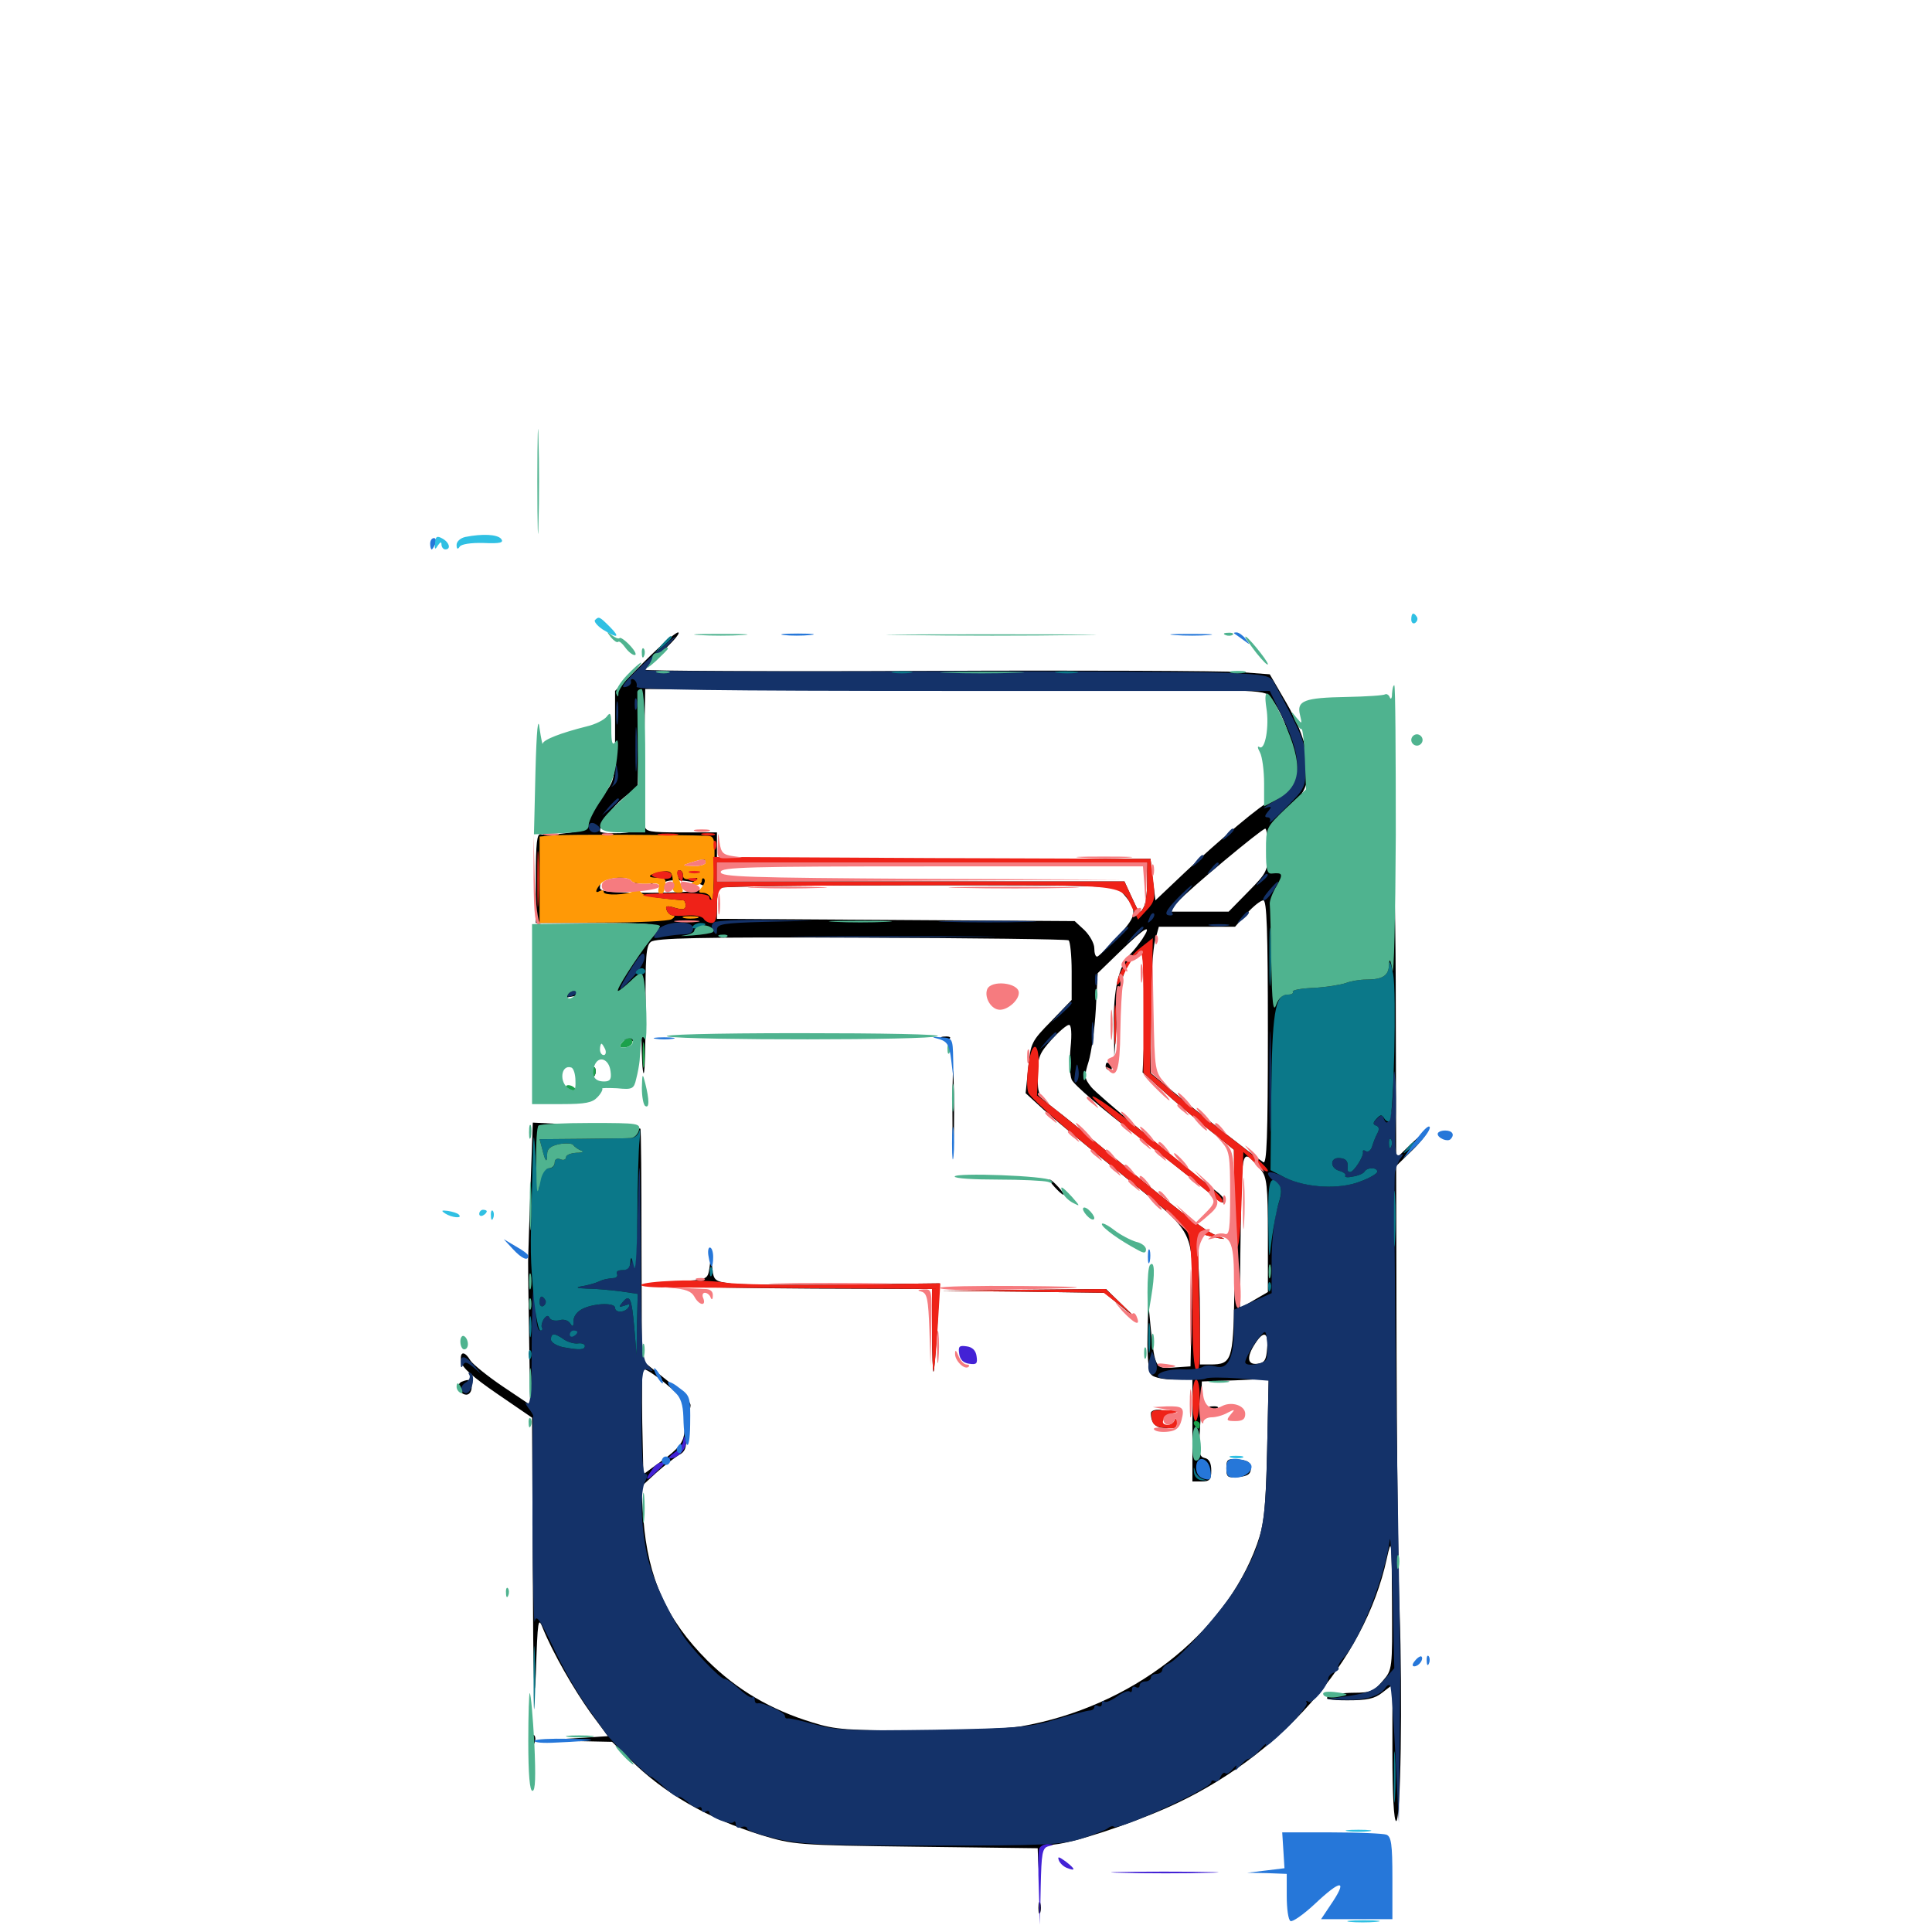 <svg xmlns="http://www.w3.org/2000/svg" viewBox="0 -1000 1000 1000">
	<path fill="#000000" d="M333.398 -657.422L318.359 -642.383V-619.336C318.359 -596.875 318.164 -596.094 312.695 -589.062C309.57 -585.156 306.25 -579.297 305.273 -575.977C303.516 -570.703 302.344 -569.922 292.773 -568.75C286.914 -567.969 281.055 -567.773 279.883 -568.164C277.93 -568.75 277.344 -563.477 277.344 -545.703V-522.266H308.594C334.57 -522.266 339.844 -521.875 339.844 -519.531C339.844 -517.969 339.062 -516.016 337.891 -515.43C336.914 -514.844 332.031 -508.203 327.148 -500.586C322.266 -492.969 317.383 -487.5 316.406 -488.086C315.234 -488.672 314.453 -488.281 314.453 -487.305C314.453 -483.984 318.164 -484.766 324.219 -489.062C331.445 -494.141 332.031 -492.578 332.031 -465.234C332.031 -453.32 332.617 -443.945 333.203 -444.531C333.789 -445.117 334.18 -460.156 334.18 -477.93C333.984 -504.688 334.375 -510.547 336.914 -512.5C339.453 -514.453 361.914 -515.039 445.703 -514.648C503.906 -514.453 552.344 -513.867 553.125 -513.281C553.906 -512.695 554.688 -505.469 554.688 -497.266V-482.422L544.141 -471.484C533.984 -461.133 533.398 -460.156 532.227 -447.461L530.859 -434.18L540.234 -425.586C545.508 -420.898 564.258 -405.273 582.031 -391.016C619.531 -360.352 617.578 -364.453 616.797 -321.289L616.211 -292.773L607.812 -292.188C598.047 -291.406 597.852 -291.797 595.703 -311.719L594.336 -325.977L593.945 -308.203C593.75 -296.875 594.531 -289.844 596.094 -288.281C597.461 -286.914 602.734 -285.938 607.812 -285.938H617.188V-259.57V-233.203H622.07C626.172 -233.203 626.953 -234.18 626.953 -238.867C626.953 -242.773 625.781 -244.922 623.633 -245.312C620.898 -245.898 620.508 -247.852 620.898 -256.641C621.289 -262.5 621.68 -271.289 621.875 -276.172L622.07 -284.961L639.453 -285.547L656.641 -286.328L655.859 -249.414C655.078 -217.969 654.297 -210.938 650.586 -200.586C633.789 -153.906 585.352 -116.406 528.516 -106.445C522.07 -105.273 498.242 -104.297 475.391 -104.297C438.867 -104.297 432.422 -104.688 420.703 -108.398C398.828 -115.039 381.445 -125.391 366.211 -140.43C345.117 -161.523 335.352 -183.008 333.008 -213.867L331.836 -230.469L339.453 -237.5C343.75 -241.406 349.219 -245.508 351.367 -246.875C354.492 -248.438 355.469 -250.586 355.078 -256.25C354.883 -262.695 354.688 -262.891 354.102 -257.617C353.516 -253.32 350.781 -249.805 343.164 -244.336L333.008 -236.914L332.422 -263.672C332.227 -278.32 332.227 -290.82 332.812 -291.211C334.18 -292.773 352.344 -278.32 354.883 -273.633C356.836 -270.117 357.227 -269.922 357.422 -272.656C357.422 -274.609 351.758 -280.469 344.727 -285.938L332.227 -295.898L332.031 -355.664C332.031 -388.672 331.836 -415.625 331.445 -415.82C331.25 -416.016 318.555 -416.992 303.32 -417.578L275.781 -418.945L274.609 -386.133C274.023 -368.164 273.438 -351.953 273.438 -350.391C273.242 -348.828 273.438 -330.664 273.828 -310.156L274.414 -272.852L260.156 -282.422C252.344 -287.695 244.922 -293.75 243.555 -295.703C240.43 -300.977 237.891 -300.586 238.672 -295.312C239.062 -292.188 244.922 -287.109 257.422 -278.516L275.391 -266.211L275.781 -184.766C275.977 -132.031 276.562 -114.062 277.344 -133.594C278.32 -162.109 278.516 -163.477 281.055 -157.031C286.133 -144.531 296.875 -125.781 305.664 -113.477L314.648 -101.367L296.484 -100.195L278.32 -99.219L297.656 -98.828L316.797 -98.438L325.977 -89.453C343.75 -71.68 366.406 -58.789 393.945 -50.195C410.742 -45.117 412.305 -44.922 474.219 -44.141L537.109 -43.359L537.305 -37.305L537.695 -31.055L538.867 -37.891C539.844 -43.75 540.82 -44.727 545.898 -45.312C556.055 -46.289 583.984 -55.469 603.906 -64.258C661.914 -89.844 706.25 -140.039 717.773 -193.164C720.312 -204.492 720.312 -203.711 720.508 -170.312C720.703 -135.938 720.703 -135.742 715.625 -129.883C711.133 -124.609 709.375 -123.828 700.586 -123.828C694.922 -123.828 689.062 -122.852 687.5 -121.875C685.352 -120.508 688.477 -119.922 697.461 -119.922C707.617 -119.922 711.523 -120.703 715.625 -124.023L720.703 -127.93V-92.773C720.703 -71.094 721.484 -57.422 722.656 -57.422C725 -57.422 725.977 -120.508 724.414 -166.797C723.633 -185.547 723.047 -244.922 722.852 -298.633L722.656 -396.484L730.469 -404.102C734.766 -408.203 738.281 -412.695 738.281 -413.672C738.281 -414.844 734.766 -412.109 730.469 -408.008L722.656 -400.391L722.461 -476.367C722.461 -518.359 721.68 -556.445 720.898 -561.328C719.922 -566.211 719.141 -568.359 718.945 -566.016C718.75 -562.5 717.773 -562.109 709.766 -562.695C693.945 -563.867 666.016 -553.711 666.016 -546.484C666.016 -545.312 664.453 -542.969 662.695 -541.602C659.766 -539.453 659.57 -539.453 661.719 -541.797C664.844 -545.508 664.648 -549.609 661.328 -549.609C659.375 -549.609 658.398 -552.93 657.812 -561.328C657.227 -573.047 657.422 -573.242 664.648 -579.102C668.75 -582.422 673.633 -588.086 675.195 -591.797C679.883 -601.562 676.367 -618.164 665.625 -636.523L657.227 -650.977L641.602 -652.148C633.008 -652.734 560.352 -653.125 479.883 -652.734C399.609 -652.344 333.984 -652.734 333.984 -653.32C333.984 -654.102 338.281 -658.594 343.75 -663.672C349.023 -668.555 352.344 -672.656 350.977 -672.656C349.609 -672.656 341.797 -665.82 333.398 -657.422ZM656.641 -640.039C663.477 -632.227 668.555 -618.555 669.531 -606.055C670.312 -593.555 670.312 -593.164 664.453 -589.062C661.328 -586.719 657.812 -584.766 656.836 -584.766C654.297 -584.766 630.664 -564.844 613.086 -548.242L598.047 -533.984L596.68 -544.727L595.508 -555.469H483.203H371.094V-562.305V-569.141H352.539C336.328 -569.141 333.984 -569.531 333.789 -572.656C333.594 -575.586 333.398 -575.586 332.617 -572.656C332.031 -570.312 329.102 -569.336 321.094 -568.75C315.234 -568.555 310.547 -568.945 310.547 -569.727C310.547 -573.633 316.797 -582.227 323.047 -587.305L330.078 -592.773L330.469 -610.742L330.859 -628.711L332.031 -615.039C333.203 -601.953 333.398 -602.148 333.594 -622.461L333.984 -643.359H493.75C643.555 -643.359 653.906 -643.164 656.641 -640.039ZM656.25 -559.961C656.25 -549.023 655.859 -548.438 646.094 -538.477L635.938 -528.125H620.312H604.883L609.57 -533.203C615.625 -539.844 652.93 -570.898 654.883 -571.094C655.664 -571.094 656.25 -566.016 656.25 -559.961ZM366.211 -553.516C366.797 -552.539 365.43 -551.367 362.891 -551.367C360.352 -551.172 354.102 -550.977 349.023 -550.586C337.891 -550 338.477 -551.758 350.195 -553.711C362.5 -555.664 364.844 -555.664 366.211 -553.516ZM593.75 -543.359C593.75 -537.695 592.969 -531.641 591.797 -530.078C589.844 -526.758 589.844 -526.758 585.352 -536.523L582.031 -543.75H476.562H371.094V-548.633V-553.516H482.422H593.75ZM328.906 -543.359C327.93 -541.797 328.711 -541.797 330.859 -543.555C333.594 -545.898 334.57 -545.898 335.938 -543.945C337.109 -541.797 337.695 -541.797 338.477 -543.945C339.258 -546.289 339.844 -546.094 341.602 -543.75C342.773 -542.188 343.75 -541.797 343.75 -542.773C343.75 -544.922 354.297 -544.922 361.133 -542.773C370.703 -539.844 361.328 -537.891 336.719 -537.891C316.211 -537.891 310.547 -538.477 310.547 -540.43C310.547 -544.727 312.695 -545.703 321.68 -545.703C328.125 -545.703 329.883 -545.117 328.906 -543.359ZM580.469 -538.477C589.062 -528.711 588.867 -526.562 578.711 -515.43C573.633 -509.766 568.75 -505.078 567.969 -504.883C566.992 -504.688 566.406 -506.641 566.406 -509.18C566.406 -511.719 564.062 -515.82 561.328 -518.555L556.25 -523.242L463.672 -523.828L371.094 -524.414V-531.836C371.094 -535.938 371.68 -539.844 372.461 -540.43C373.047 -541.211 419.531 -541.797 475.586 -541.797C570.312 -541.797 577.734 -541.602 580.469 -538.477ZM656.25 -465.43C656.25 -411.328 655.664 -397.266 653.906 -398.438C649.805 -400.977 616.797 -426.758 606.055 -435.938L595.703 -444.531V-475.195C595.703 -491.992 596.68 -508.984 597.852 -513.086L599.805 -520.312H619.531H639.258L645.312 -527.148C648.633 -530.859 652.539 -533.984 653.906 -533.984C655.664 -533.984 656.25 -518.945 656.25 -465.43ZM591.211 -513.867C589.453 -511.328 586.719 -507.812 584.961 -506.055C579.102 -500.195 576.172 -487.305 576.562 -469.727L576.758 -452.93L578.125 -472.461C579.297 -491.992 582.031 -500.977 588.672 -506.445C591.406 -508.789 591.797 -507.031 591.992 -488.867C592.188 -477.734 592.188 -463.281 591.992 -456.836L591.406 -444.922L600.977 -436.328C606.25 -431.445 616.797 -422.461 624.609 -416.211L638.672 -404.883L639.062 -382.031C639.453 -369.531 639.258 -345.508 638.867 -328.906C638.281 -295.898 637.5 -293.75 626.562 -293.75H621.094V-317.773C621.094 -330.859 620.508 -346.289 619.727 -352.148C618.555 -361.719 618.945 -362.695 621.875 -361.523C623.828 -360.742 627.734 -359.766 630.469 -359.18C634.766 -358.398 634.57 -358.594 629.492 -360.547C623.242 -363.086 608.008 -374.805 571.68 -405.078C562.109 -413.086 550.391 -422.656 545.703 -426.172C537.5 -432.617 537.109 -433.203 537.109 -443.359C537.109 -452.734 537.891 -454.688 544.141 -461.719C548.047 -466.016 552.148 -469.531 553.32 -469.531C554.492 -469.531 554.883 -465.039 554.102 -457.617C553.516 -450.977 553.711 -443.555 554.688 -441.211C555.664 -438.672 570.898 -425.586 588.867 -411.914C606.641 -398.047 623.828 -384.57 627.148 -381.445C630.273 -378.516 633.203 -376.953 633.789 -377.734C634.375 -378.711 632.617 -381.055 630.078 -383.008C606.445 -401.367 567.969 -433.398 564.844 -437.305C561.133 -441.992 561.133 -442.969 563.477 -450.586C564.844 -455.078 566.602 -467.188 567.188 -477.539L568.164 -496.289L580.469 -508.203C592.969 -520.312 596.68 -522.266 591.211 -513.867ZM652.734 -394.336C655.664 -391.016 656.25 -385.938 656.25 -360.742V-331.25L649.219 -327.148C645.312 -324.805 641.992 -323.047 641.797 -323.438C641.797 -323.828 641.797 -341.992 642.188 -363.672C642.773 -406.836 642.578 -406.445 652.734 -394.336ZM655.859 -302.148C655.469 -296.094 654.492 -294.531 650.977 -294.141C645.508 -293.359 645.117 -297.656 649.609 -304.492C654.102 -311.523 656.641 -310.547 655.859 -302.148ZM572.266 -448.047C572.266 -447.07 573.242 -446.094 574.414 -446.094C575.391 -446.094 575.781 -447.07 575.195 -448.047C574.609 -449.219 573.633 -450 573.047 -450C572.656 -450 572.266 -449.219 572.266 -448.047ZM293.75 -485.938C290.234 -483.008 290.234 -483.008 294.922 -483.984C297.656 -484.57 302.734 -485.156 306.25 -485.156C309.57 -485.156 312.5 -486.133 312.5 -487.109C312.5 -490.234 298.047 -489.453 293.75 -485.938ZM297.461 -462.305C295.508 -462.891 296.68 -463.281 299.805 -463.281C303.125 -463.281 304.492 -462.891 303.32 -462.305C301.953 -461.914 299.219 -461.914 297.461 -462.305ZM323.242 -461.719C323.828 -460.742 325.586 -460.352 327.148 -461.133C331.25 -462.5 330.859 -463.672 325.977 -463.672C323.828 -463.672 322.461 -462.891 323.242 -461.719ZM487.891 -462.305C486.328 -462.891 486.914 -463.477 489.062 -463.477C491.211 -463.672 492.383 -463.086 491.602 -462.5C491.016 -461.914 489.258 -461.719 487.891 -462.305ZM492.969 -424.609C492.969 -405.859 493.359 -398.047 493.555 -407.617C493.945 -416.992 493.945 -432.227 493.555 -441.797C493.359 -451.172 492.969 -443.359 492.969 -424.609ZM306.836 -444.922C306.836 -442.773 307.422 -442.188 308.008 -443.75C308.594 -445.117 308.398 -446.875 307.812 -447.461C307.227 -448.242 306.641 -447.07 306.836 -444.922ZM507.422 -390.039C500.586 -390.43 505.664 -390.625 518.555 -390.625C531.445 -390.625 536.914 -390.43 530.859 -390.039C524.609 -389.648 514.062 -389.648 507.422 -390.039ZM545.898 -385.547C547.852 -383.398 549.805 -381.641 550.391 -381.641C550.977 -381.641 549.805 -383.398 547.852 -385.547C545.898 -387.695 543.945 -389.453 543.359 -389.453C542.773 -389.453 543.945 -387.695 545.898 -385.547ZM367.188 -343.555C366.211 -337.695 366.211 -337.695 350.586 -336.719L334.961 -335.742L347.656 -334.375C354.688 -333.789 387.891 -333.203 421.484 -333.008L482.422 -332.812V-311.133C482.422 -299.023 482.812 -289.648 483.203 -290.039C483.594 -290.43 484.375 -300.977 485.156 -313.281L486.328 -335.742L435.938 -335.156C408.398 -334.766 382.031 -334.961 377.539 -335.742C370.117 -336.719 369.336 -337.5 368.75 -343.164L367.969 -349.414ZM529.492 -331.445L571.68 -330.859L580.273 -323.828L588.867 -316.797L580.664 -324.805L572.461 -332.812L529.883 -332.422L487.305 -331.836ZM238.867 -284.766C235.742 -283.398 237.891 -278.125 241.406 -278.125C242.969 -278.125 244.141 -279.883 244.141 -282.031C244.141 -285.938 243.164 -286.523 238.867 -284.766ZM626.562 -270.898C625 -271.484 625.586 -272.07 627.734 -272.07C629.883 -272.266 631.055 -271.68 630.273 -271.094C629.688 -270.508 627.93 -270.312 626.562 -270.898ZM595.703 -268.555C595.703 -263.086 598.438 -260.547 604.297 -260.742C609.57 -261.133 609.766 -261.133 605.469 -261.914C598.633 -263.086 596.094 -266.211 599.609 -268.359C602.148 -269.922 601.953 -270.312 599.219 -270.312C597.266 -270.312 595.703 -269.531 595.703 -268.555ZM634.766 -240.039C634.766 -235.352 635.352 -234.961 641.211 -235.547C645.898 -235.938 647.461 -237.109 647.461 -240.039C647.461 -242.969 645.898 -244.141 641.211 -244.531C635.352 -245.117 634.766 -244.727 634.766 -240.039ZM275.586 -99.219C275.586 -97.07 276.172 -96.484 276.758 -98.047C277.344 -99.414 277.148 -101.172 276.562 -101.758C275.977 -102.539 275.391 -101.367 275.586 -99.219ZM674.414 -50.195C669.141 -50.586 673.438 -50.781 683.594 -50.781C693.75 -50.781 698.047 -50.586 692.969 -50.195C687.695 -49.805 679.492 -49.805 674.414 -50.195ZM537.5 -12.5C537.5 -9.766 537.891 -8.789 538.477 -10.156C538.867 -11.328 538.867 -13.672 538.477 -15.039C537.891 -16.211 537.5 -15.234 537.5 -12.5Z"/>
	<path fill="#ff9906" d="M285.742 -567.578L279.297 -566.992V-544.727V-522.266L312.109 -522.461C330.078 -522.461 346.094 -523.242 347.656 -524.219C349.219 -525.195 349.609 -526.172 348.438 -526.172C347.07 -526.172 345.703 -527.344 345.117 -528.906C344.141 -531.055 345.117 -531.445 349.414 -530.078C353.516 -528.906 354.883 -529.297 354.883 -531.25C354.883 -532.812 354.297 -533.984 353.711 -533.984C337.891 -535.352 333.008 -536.328 331.836 -538.086C331.055 -539.258 329.492 -539.648 328.125 -538.867C324.609 -536.719 312.5 -536.328 312.5 -538.281C312.5 -539.258 311.719 -539.453 310.547 -538.867C307.617 -537.109 308.203 -539.648 311.328 -542.969C314.453 -546.094 325.391 -546.68 326.953 -543.945C327.734 -542.969 331.25 -542.383 335.156 -542.578C340.234 -543.164 341.797 -542.578 341.016 -540.625C340.43 -539.258 340.82 -537.5 341.602 -536.914C342.578 -536.523 343.75 -538.086 344.141 -540.82C345.117 -544.922 344.336 -545.703 340.234 -545.703C334.18 -545.703 335.547 -547.461 342.578 -548.828C347.656 -549.609 348.438 -548.438 348.242 -540.43C348.047 -539.062 349.219 -537.891 350.781 -537.891C354.102 -537.891 354.102 -538.086 351.562 -544.531C350.391 -547.852 350.391 -549.609 351.562 -549.609C352.734 -549.609 353.516 -548.438 353.516 -546.875C353.516 -545.117 354.883 -544.531 358.008 -545.117C361.523 -545.898 361.719 -545.703 359.375 -543.945C356.836 -542.188 356.836 -541.797 359.961 -541.797C361.719 -541.797 363.281 -542.773 363.281 -544.141C363.281 -545.312 363.867 -545.703 364.453 -545.117C365.234 -544.336 364.648 -542.578 363.281 -540.82C361.328 -538.477 361.328 -537.891 363.867 -537.891C365.43 -537.891 367.383 -536.719 367.773 -535.547C369.141 -532.422 369.141 -533.984 369.727 -553.125C370.117 -566.016 369.727 -567.188 366.211 -567.383C352.539 -567.969 290.82 -568.164 285.742 -567.578ZM365.234 -553.516C365.234 -552.539 362.305 -551.562 358.984 -551.758C352.93 -551.953 352.734 -551.953 357.422 -553.516C364.258 -555.664 365.234 -555.664 365.234 -553.516ZM361.914 -548.242C363.086 -548.828 362.109 -549.219 359.375 -549.219C356.641 -549.219 355.664 -548.828 357.031 -548.242C358.203 -547.852 360.547 -547.852 361.914 -548.242ZM354.102 -524.805C352.148 -525.391 353.711 -525.781 357.422 -525.781C361.133 -525.781 362.695 -525.391 360.938 -524.805C358.984 -524.414 355.859 -524.414 354.102 -524.805Z"/>
	<path fill="#ef2218" d="M341.406 -567.773C338.867 -568.164 340.82 -568.555 345.703 -568.555C350.586 -568.555 352.539 -568.164 350.195 -567.773C347.656 -567.383 343.75 -567.383 341.406 -567.773ZM363.867 -567.773C361.914 -568.359 363.086 -568.75 366.211 -568.75C369.531 -568.75 370.898 -568.359 369.727 -567.773C368.359 -567.383 365.625 -567.383 363.867 -567.773ZM278.125 -544.727C278.125 -531.836 278.32 -526.758 278.711 -533.594C279.102 -540.234 279.102 -550.781 278.711 -557.031C278.32 -563.086 278.125 -557.617 278.125 -544.727ZM369.336 -562.109C369.336 -559.961 369.922 -559.375 370.508 -560.938C371.094 -562.305 370.898 -564.062 370.312 -564.648C369.727 -565.43 369.141 -564.258 369.336 -562.109ZM369.336 -546.094C369.531 -540.43 369.141 -535.352 368.555 -534.57C367.773 -533.984 367.188 -534.375 367.188 -535.547C367.188 -537.109 361.719 -537.891 349.414 -537.695C325.977 -537.5 327.539 -536.133 353.711 -533.984C354.297 -533.984 354.883 -532.812 354.883 -531.25C354.883 -529.297 353.516 -528.906 349.414 -530.078C345.117 -531.445 344.141 -531.055 345.117 -528.906C346.289 -525.977 347.461 -525.586 356.641 -526.172C360.156 -526.367 363.477 -525.586 364.258 -524.414C364.844 -523.242 366.797 -522.266 368.359 -522.266C370.312 -522.266 371.094 -524.609 371.094 -530.859C371.094 -536.914 372.07 -539.844 374.219 -540.625C375.977 -541.211 422.266 -541.797 477.344 -541.797C587.891 -541.797 579.492 -542.773 586.328 -529.492L589.062 -524.023L593.555 -528.906C597.656 -533.203 598.047 -534.961 596.875 -544.531L595.508 -555.469L482.227 -555.859L369.141 -556.445ZM593.75 -543.359C593.75 -537.695 592.969 -531.641 591.797 -530.078C589.844 -526.758 589.844 -526.758 585.352 -536.523L582.031 -543.75H476.562H371.094V-548.633V-553.516H482.422H593.75ZM337.695 -547.461C336.523 -546.875 338.281 -545.898 341.602 -545.312C345.703 -544.727 347.656 -545.312 347.656 -546.875C347.656 -549.414 341.406 -549.805 337.695 -547.461ZM350.781 -546.68C351.562 -545.117 352.344 -543.75 352.734 -543.75C353.125 -543.75 353.516 -545.117 353.516 -546.68C353.516 -548.242 352.734 -549.609 351.562 -549.609C350.586 -549.609 350.195 -548.242 350.781 -546.68ZM357.031 -548.242C355.664 -548.828 356.641 -549.219 359.375 -549.219C362.109 -549.219 363.086 -548.828 361.914 -548.242C360.547 -547.852 358.203 -547.852 357.031 -548.242ZM357.031 -544.336C355.469 -544.922 356.055 -545.508 358.203 -545.508C360.352 -545.703 361.523 -545.117 360.742 -544.531C360.156 -543.945 358.398 -543.75 357.031 -544.336ZM590.234 -509.375C583.789 -504.297 578.125 -495.312 578.125 -490.625C578.125 -489.258 579.883 -491.602 581.836 -495.898C583.789 -500.195 586.719 -504.883 588.477 -506.445C591.602 -508.789 591.797 -506.641 591.797 -476.953V-444.727L601.172 -436.133C606.25 -431.445 616.797 -422.461 624.609 -416.211L638.672 -404.883V-382.031C638.672 -348.242 641.406 -344.531 642.578 -376.562L643.555 -403.711L650 -397.656C653.32 -394.531 656.25 -392.773 656.25 -394.141C656.25 -395.508 647.852 -402.93 637.5 -410.742C627.344 -418.555 613.477 -429.492 607.031 -434.766L595.312 -444.531L596.094 -479.492C596.289 -498.828 596.68 -514.453 596.68 -514.453C596.68 -514.453 593.75 -512.109 590.234 -509.375ZM576.758 -469.531C576.758 -460.352 577.148 -456.641 577.539 -461.328C577.93 -465.82 577.93 -473.242 577.539 -477.93C577.148 -482.422 576.758 -478.711 576.758 -469.531ZM532.227 -448.242C531.445 -442.773 531.445 -436.719 532.227 -434.57C532.812 -432.422 546.68 -419.922 562.891 -406.641C617.773 -362.109 614.648 -365.039 615.82 -356.836C616.602 -352.734 617.188 -336.523 617.188 -320.703C617.188 -301.367 617.969 -291.602 619.336 -290.625C621.094 -289.648 621.484 -298.828 620.703 -325.781C619.922 -356.836 620.117 -362.109 622.656 -361.133C624.023 -360.547 627.734 -359.766 630.469 -359.18C634.766 -358.398 634.57 -358.594 629.492 -360.547C623.242 -363.086 608.008 -374.805 571.68 -405.078C562.109 -413.086 550.195 -422.656 545.508 -426.367L536.719 -433.008L537.5 -445.508C538.477 -460.742 534.18 -462.891 532.227 -448.242ZM565.43 -432.422C564.844 -431.641 577.734 -420.312 594.141 -407.617C610.547 -394.922 625.977 -382.617 628.516 -380.273C630.859 -377.93 632.812 -376.953 632.812 -378.125C632.812 -380.664 627.344 -385.352 592.383 -413.477C578.125 -424.805 566.016 -433.398 565.43 -432.422ZM349.609 -337.109C329.102 -336.328 325 -333.789 344.336 -333.594C352.148 -333.594 386.328 -333.398 420.508 -333.203L482.422 -332.812V-311.133C482.422 -299.023 482.812 -289.648 483.203 -290.039C483.594 -290.43 484.57 -300.977 485.352 -313.281L486.719 -335.742L435.938 -335.156C408.008 -334.766 380.859 -335.156 375.586 -336.133C370.508 -336.914 358.789 -337.5 349.609 -337.109ZM529.297 -331.445L571.289 -330.859L579.102 -324.805L586.914 -318.75L579.688 -325.781L572.266 -332.812L529.883 -332.422L487.305 -331.836ZM617.188 -275.195C617.188 -269.336 617.969 -264.453 618.75 -264.453C619.727 -264.453 620.703 -269.336 620.898 -275.195C621.094 -281.445 620.312 -285.938 619.141 -285.938C617.969 -285.938 617.188 -281.25 617.188 -275.195ZM596.094 -266.016C596.484 -262.5 598.242 -261.328 603.125 -260.938C608.203 -260.352 609.375 -260.938 609.18 -263.867C609.18 -265.82 608.594 -266.406 608.008 -265.039C607.617 -263.672 605.859 -262.5 604.297 -262.5C599.805 -262.5 602.148 -267.383 607.422 -268.555C611.133 -269.531 610.352 -269.922 603.906 -270.117C596.094 -270.312 595.508 -269.922 596.094 -266.016ZM310.156 -224.023C308.789 -224.609 309.766 -225 312.5 -225C315.234 -225 316.211 -224.609 315.039 -224.023C313.672 -223.633 311.328 -223.633 310.156 -224.023ZM295.508 -222.07C293.555 -222.656 295.117 -223.047 298.828 -223.047C302.539 -223.047 304.102 -222.656 302.344 -222.07C300.391 -221.68 297.266 -221.68 295.508 -222.07Z"/>
	<path fill="#1ca14c" d="M322.266 -460.742C320.312 -458.398 320.312 -457.812 322.852 -457.812C326.562 -457.812 328.906 -460.938 326.367 -462.5C325.391 -463.086 323.633 -462.305 322.266 -460.742ZM332.617 -453.906C332.617 -448.047 333.008 -445.508 333.398 -448.633C333.789 -451.562 333.789 -456.25 333.398 -459.375C333.008 -462.305 332.617 -459.766 332.617 -453.906ZM306.836 -444.922C306.836 -442.773 307.422 -442.188 308.008 -443.75C308.594 -445.117 308.398 -446.875 307.812 -447.461C307.227 -448.242 306.641 -447.07 306.836 -444.922ZM292.969 -437.5C292.969 -439.062 296.68 -438.281 297.852 -436.328C298.438 -435.156 297.656 -434.961 296.094 -435.547C294.336 -436.133 292.969 -437.109 292.969 -437.5ZM618.164 -262.5C618.75 -261.523 619.727 -260.547 620.312 -260.547C620.703 -260.547 621.094 -261.523 621.094 -262.5C621.094 -263.672 620.117 -264.453 618.945 -264.453C617.969 -264.453 617.578 -263.672 618.164 -262.5Z"/>
	<path fill="#143269" d="M333.984 -657.227C324.805 -648.633 320.703 -643.945 323.242 -644.336C325.391 -644.531 326.953 -645.898 326.562 -647.266C326.367 -648.438 326.953 -648.828 328.125 -648.242C329.297 -647.461 329.883 -645.898 329.492 -644.531C328.906 -642.969 369.922 -642.383 492.969 -642.383H657.227L663.477 -629.492C675.391 -605.469 674.023 -593.359 658.594 -584.766C654.688 -582.422 653.125 -581.055 655.078 -581.836C658.203 -582.812 658.398 -582.422 656.25 -579.883C654.492 -577.734 654.492 -576.953 656.055 -576.953C657.422 -576.953 657.812 -575.781 657.227 -574.609C656.445 -573.242 660.352 -576.562 665.82 -582.227C675.586 -591.992 675.781 -592.578 675.781 -603.906C675.781 -615.625 675.195 -617.188 659.57 -646.484C657.617 -650.391 655.273 -650.781 634.766 -651.758C622.461 -652.344 549.609 -652.539 473.242 -652.539C396.68 -652.344 333.984 -652.539 333.984 -653.125C333.984 -653.516 337.695 -657.812 342.188 -662.305C354.492 -674.805 350.586 -672.266 333.984 -657.227ZM318.945 -630.664C318.945 -625.391 319.336 -623.242 319.727 -626.367C320.117 -629.297 320.117 -633.594 319.727 -636.133C319.336 -638.477 318.945 -636.133 318.945 -630.664ZM328.516 -635.547C328.516 -632.812 328.906 -631.836 329.492 -633.203C329.883 -634.375 329.883 -636.719 329.492 -638.086C328.906 -639.258 328.516 -638.281 328.516 -635.547ZM328.906 -612.109C328.906 -601.953 329.102 -597.656 329.492 -602.93C329.883 -608.008 329.883 -616.211 329.492 -621.484C329.102 -626.562 328.906 -622.266 328.906 -612.109ZM318.555 -600.391C318.555 -597.461 317.773 -594.531 316.992 -593.359C316.016 -592.383 316.602 -592.578 317.969 -593.75C319.531 -594.922 320.312 -598.047 319.727 -600.586C318.945 -605.273 318.945 -605.273 318.555 -600.391ZM315.234 -582.422L311.523 -577.93L316.016 -581.641C320.117 -585.156 321.289 -586.719 319.727 -586.719C319.336 -586.719 317.383 -584.766 315.234 -582.422ZM304.688 -572.07C304.688 -570.508 306.055 -569.141 307.617 -569.141C309.18 -569.141 310.547 -569.922 310.547 -570.898C310.547 -571.875 309.18 -573.047 307.617 -573.828C305.859 -574.414 304.688 -573.828 304.688 -572.07ZM634.57 -567.773C632.031 -564.648 632.227 -564.453 635.352 -566.992C638.477 -569.531 639.453 -571.094 637.891 -571.094C637.5 -571.094 635.938 -569.531 634.57 -567.773ZM618.945 -554.102C616.406 -550.977 616.602 -550.781 619.727 -553.32C622.852 -555.859 623.828 -557.422 622.266 -557.422C621.875 -557.422 620.312 -555.859 618.945 -554.102ZM626.758 -550.195C624.219 -547.07 624.414 -546.875 627.539 -549.414C630.664 -551.953 631.641 -553.516 630.078 -553.516C629.688 -553.516 628.125 -551.953 626.758 -550.195ZM652.148 -544.336C649.609 -541.211 649.805 -541.016 652.93 -543.555C656.055 -546.094 657.031 -547.656 655.469 -547.656C655.078 -547.656 653.516 -546.094 652.148 -544.336ZM656.641 -538.867C654.297 -536.133 653.125 -533.984 654.102 -533.984C655.078 -533.984 657.227 -536.133 658.984 -538.867C660.742 -541.602 661.914 -543.75 661.523 -543.75C661.133 -543.75 658.984 -541.602 656.641 -538.867ZM609.766 -535.352C603.125 -528.516 602.148 -526.172 605.859 -526.172C607.031 -526.172 607.422 -526.758 606.641 -527.539C606.055 -528.32 608.203 -531.836 611.719 -535.352C615.039 -538.867 617.578 -541.797 616.992 -541.797C616.406 -541.797 613.281 -538.867 609.766 -535.352ZM594.922 -524.805C593.75 -522.07 593.945 -521.875 595.898 -523.633C597.266 -525 597.852 -526.562 597.266 -527.148C596.68 -527.734 595.508 -526.758 594.922 -524.805ZM642.383 -524.805C639.844 -521.68 640.039 -521.484 643.164 -524.023C646.289 -526.562 647.266 -528.125 645.703 -528.125C645.312 -528.125 643.75 -526.562 642.383 -524.805ZM369.727 -522.656C368.164 -521.68 367.969 -520.117 369.141 -518.359C370.703 -515.82 371.094 -516.016 371.094 -518.75C371.094 -521.68 374.023 -522.266 396.094 -522.852L420.898 -523.438L396.484 -523.828C383.008 -524.023 371.094 -523.438 369.727 -522.656ZM490.82 -522.852C479.297 -523.047 488.281 -523.438 510.742 -523.438C533.398 -523.438 542.773 -523.047 531.836 -522.852C520.898 -522.461 502.344 -522.461 490.82 -522.852ZM340.039 -518.164C337.695 -514.062 337.695 -513.867 343.75 -515.234C347.266 -515.82 351.953 -516.406 354.492 -516.406C357.031 -516.406 358.789 -517.578 358.789 -519.336C358.789 -524.219 343.359 -523.242 340.039 -518.164ZM626.562 -520.898C624.023 -521.289 625.977 -521.68 630.859 -521.68C635.742 -521.68 637.695 -521.289 635.352 -520.898C632.812 -520.508 628.906 -520.508 626.562 -520.898ZM575.977 -513.086L569.336 -505.664L576.758 -512.305C580.664 -516.016 583.984 -519.336 583.984 -519.727C583.984 -521.289 582.422 -519.727 575.977 -513.086ZM586.719 -516.016L583.008 -511.523L587.5 -515.234C591.602 -518.75 592.773 -520.312 591.211 -520.312C590.82 -520.312 588.867 -518.359 586.719 -516.016ZM419.531 -515.039C395.508 -515.234 414.648 -515.43 461.914 -515.43C509.18 -515.43 528.711 -515.234 505.469 -515.039C482.227 -514.648 443.555 -514.648 419.531 -515.039ZM327.148 -499.414C318.945 -486.133 318.945 -484.961 327.148 -493.75C331.25 -498.047 333.984 -502.734 333.594 -505.078C333.203 -507.812 331.641 -506.445 327.148 -499.414ZM566.797 -492.969C566.797 -490.234 567.188 -489.258 567.773 -490.625C568.164 -491.797 568.164 -494.141 567.773 -495.508C567.188 -496.68 566.797 -495.703 566.797 -492.969ZM293.945 -485.156C293.359 -483.984 294.141 -483.789 295.703 -484.375C299.219 -485.742 299.805 -487.109 297.07 -487.109C295.898 -487.109 294.531 -486.328 293.945 -485.156ZM548.633 -475.977L543.945 -470.508L549.414 -475.195C554.297 -479.688 555.664 -481.25 554.102 -481.25C553.711 -481.25 551.367 -478.906 548.633 -475.977ZM657.031 -440.234C657.031 -417.188 657.422 -407.617 657.617 -419.336C658.008 -430.859 658.008 -449.609 657.617 -461.328C657.422 -472.852 657.031 -463.281 657.031 -440.234ZM565.039 -464.648C565.039 -459.375 565.43 -457.227 565.82 -460.352C566.211 -463.281 566.211 -467.578 565.82 -470.117C565.43 -472.461 565.039 -470.117 565.039 -464.648ZM541.797 -461.328L538.086 -456.836L542.578 -460.547C546.68 -464.062 547.852 -465.625 546.289 -465.625C545.898 -465.625 543.945 -463.672 541.797 -461.328ZM556.445 -444.531C555.859 -440.625 556.055 -438.867 557.227 -440.039C558.203 -441.016 558.594 -443.75 558.203 -446.289C557.617 -450.195 557.227 -450 556.445 -444.531ZM721.094 -435.938C720.703 -422.266 718.359 -415.234 716.211 -421.094C715.625 -423.047 714.648 -423.047 712.695 -420.898C710.547 -418.945 710.547 -417.969 712.305 -417.383C713.867 -416.797 714.062 -415.43 712.891 -413.281C711.914 -411.523 710.742 -408.398 710.156 -406.445C709.57 -404.492 708.008 -403.516 707.031 -404.102C705.859 -404.883 705.273 -404.688 705.469 -403.711C706.055 -401.758 700.781 -393.359 698.828 -393.359C697.852 -393.359 697.461 -393.945 697.461 -394.922C698.047 -398.633 696.875 -400.391 693.359 -400.586C688.281 -400.977 688.281 -395.312 693.359 -393.945C695.508 -393.359 696.875 -392.188 696.289 -391.406C695.898 -390.625 697.656 -390.43 700.195 -391.016C702.93 -391.406 705.664 -392.578 706.25 -393.555C707.617 -395.898 712.891 -395.898 712.891 -393.555C712.891 -392.578 708.984 -390.234 704.102 -388.477C693.164 -384.18 675.586 -385.156 664.453 -390.82C655.859 -395.117 653.516 -393.359 660.156 -387.891C664.062 -384.766 664.062 -384.18 661.133 -374.805C659.57 -369.336 658.203 -357.617 658.203 -347.852V-330.664L648.438 -326.367L638.672 -322.07V-310.352C638.477 -296.875 635.352 -290.82 629.102 -292.773C626.758 -293.359 624.023 -293.359 622.656 -292.578C621.289 -291.602 616.602 -291.016 612.305 -291.211C604.883 -291.602 597.656 -289.258 599.609 -287.109C601.172 -285.742 622.07 -285.156 624.219 -286.523C625.391 -287.109 633.008 -287.109 641.406 -286.523L656.641 -285.352L655.859 -249.023C655.078 -208.984 653.32 -200.781 640.234 -178.906C633.008 -166.797 610.352 -141.211 605.078 -139.062C603.125 -138.281 601.562 -136.719 601.562 -135.547C601.562 -134.57 600.195 -133.594 598.633 -133.594C597.07 -133.594 595.703 -132.812 595.703 -131.641C595.703 -130.664 594.336 -129.688 592.773 -129.688C591.211 -129.688 589.844 -128.711 589.844 -127.539C589.844 -126.562 589.062 -126.172 587.891 -126.758C586.914 -127.344 585.938 -126.953 585.938 -125.586C585.938 -124.219 585.352 -123.828 584.766 -124.414C583.984 -125.195 581.055 -124.023 578.125 -121.875C575.195 -119.727 572.266 -118.555 571.484 -119.336C570.898 -119.922 570.312 -119.531 570.312 -118.164C570.312 -116.797 569.531 -116.406 568.359 -116.992C567.383 -117.578 566.406 -117.383 566.406 -116.406C566.406 -115.43 565.234 -114.648 564.062 -114.648C562.695 -114.648 554.883 -112.5 546.875 -110.156C533.789 -106.055 527.148 -105.469 483.398 -104.688C440.82 -104.102 433.203 -104.297 421.875 -107.422C414.844 -109.375 408.594 -110.742 407.812 -110.547C406.836 -110.352 406.25 -110.938 406.25 -111.914C406.25 -113.672 394.531 -119.141 392.188 -118.359C391.211 -118.164 390.625 -118.945 390.625 -120.312C390.625 -121.484 390.039 -122.07 389.453 -121.484C388.867 -120.898 385.742 -122.852 382.422 -125.977C379.102 -128.906 375.781 -131.25 375 -131.055C373.242 -130.469 357.227 -147.266 353.125 -154.102C343.359 -170.508 337.305 -184.18 334.766 -195.898C331.641 -211.133 331.25 -228.125 333.984 -233.398C335.352 -235.938 335.352 -237.109 333.984 -237.109C332.812 -237.109 332.031 -246.875 332.031 -264.648C332.031 -289.844 332.422 -292.188 335.352 -291.016C338.477 -289.844 338.477 -290.039 335.352 -293.359C332.227 -296.68 331.836 -303.125 331.641 -352.539C331.25 -405.273 331.055 -406.25 330.078 -372.852C329.492 -353.516 328.711 -340.82 328.32 -344.531C327.734 -349.609 327.344 -350.195 326.758 -347.07C326.172 -344.141 324.414 -342.578 322.07 -342.578C319.922 -342.578 318.75 -341.797 319.336 -340.625C319.922 -339.648 319.141 -338.477 317.578 -338.477C313.867 -338.086 312.5 -337.891 308.594 -336.133C307.031 -335.547 303.516 -334.57 300.781 -334.18C297.656 -333.594 298.828 -333.203 303.906 -333.008C308.398 -333.008 316.016 -332.227 321.094 -331.641L330.078 -330.273L329.688 -314.453L329.492 -298.633L328.32 -312.695C326.953 -328.125 325.977 -330.469 322.266 -325.977C320.117 -323.438 320.312 -323.242 323.242 -324.219C325.781 -325.195 326.367 -325 325.391 -323.438C323.633 -320.508 318.359 -320.312 318.359 -323.047C318.359 -325.781 308.008 -325.586 301.758 -322.656C298.828 -321.289 296.875 -318.75 296.875 -316.406C296.875 -313.281 296.484 -312.891 295.117 -315.039C294.141 -316.602 291.602 -317.383 289.453 -316.602C287.109 -316.211 284.961 -316.602 284.375 -317.969C283.789 -319.336 282.812 -319.141 281.445 -317.188C280.469 -315.625 280.078 -313.672 280.469 -312.891C281.055 -312.109 280.469 -311.328 279.492 -311.328C278.125 -311.328 277.344 -316.211 277.344 -323.438C277.344 -330.078 276.953 -334.961 276.367 -334.375C275.781 -333.789 275.195 -319.531 275.195 -302.734C275.195 -279.297 274.609 -272.461 272.852 -273.633C271.484 -274.414 271.875 -273.438 273.438 -271.289C275 -269.336 276.172 -267.383 275.977 -266.992C275.586 -266.797 275.586 -241.602 275.586 -211.328C275.781 -180.859 276.367 -158.203 276.758 -160.742C277.539 -164.453 279.297 -162.109 286.133 -147.852C290.625 -138.086 298.242 -124.609 302.93 -117.969C307.617 -111.133 312.5 -104.492 313.477 -102.93C316.016 -99.023 336.133 -79.688 337.109 -80.273C337.305 -80.469 340.43 -78.125 343.945 -74.805C347.266 -71.68 350.586 -69.531 350.977 -69.922C351.562 -70.508 353.711 -69.141 356.055 -67.188C358.203 -65.039 360.742 -63.867 361.719 -64.453C362.5 -65.039 363.281 -64.453 363.281 -63.281C363.281 -62.109 364.258 -61.719 365.234 -62.305C366.406 -62.891 367.188 -62.695 367.188 -61.719C367.188 -59.375 378.125 -55.273 379.688 -56.836C380.273 -57.617 380.859 -57.031 380.859 -55.664C380.859 -54.102 382.227 -53.516 383.789 -54.297C385.352 -54.883 386.719 -54.492 386.719 -53.516C386.719 -52.539 393.555 -50.195 401.953 -48.242C414.844 -45.312 425.977 -44.727 482.422 -44.727C540.43 -44.727 549.219 -45.117 559.57 -48.242C566.016 -50.391 572.266 -52.734 573.438 -53.711C574.609 -54.688 575.977 -55.078 576.562 -54.492C578.711 -52.344 626.953 -74.414 626.953 -77.539C626.953 -78.32 627.734 -78.711 628.711 -78.125C629.688 -77.539 631.055 -78.32 631.641 -80.078C632.422 -81.836 633.398 -82.812 634.18 -82.227C634.766 -81.445 636.523 -82.422 638.086 -84.375C640.039 -86.523 640.43 -86.719 639.648 -84.766C638.867 -83.203 639.844 -83.594 641.602 -85.742C643.359 -87.891 645.508 -89.648 646.289 -89.648C647.266 -89.648 650 -91.797 652.344 -94.531C654.688 -97.266 655.859 -98.047 655.078 -96.484C654.297 -94.922 659.18 -98.828 665.625 -105.078C672.266 -111.523 676.953 -117.578 676.367 -118.555C675.781 -119.727 676.172 -119.922 677.344 -119.141C679.297 -117.969 687.5 -127.539 687.5 -131.25C687.5 -132.227 688.867 -133.789 690.625 -134.375C692.383 -135.156 693.359 -136.133 692.773 -136.719C692.188 -137.5 693.359 -139.648 695.312 -141.797C703.906 -151.172 716.797 -183.594 719.336 -202.93C719.727 -206.25 720.312 -192.578 720.898 -172.656L721.68 -136.523L716.211 -130.273C711.719 -125.195 708.594 -123.828 698.633 -122.266L686.523 -120.508L696.875 -120.117C707.031 -119.922 714.453 -122.266 717.188 -126.562C717.969 -127.734 718.945 -128.125 719.531 -127.539C720.117 -127.148 721.289 -110.938 722.266 -91.602L724.023 -56.445L724.414 -93.555C724.609 -114.062 724.805 -132.031 724.805 -133.594C724.805 -135.156 724.023 -193.359 722.852 -262.695C721.875 -332.227 721.484 -391.211 722.07 -393.555C722.656 -396.094 724.023 -399.414 725.195 -400.781C726.562 -402.539 726.367 -402.93 724.414 -402.148C722.266 -401.367 721.875 -404.102 722.266 -417.383C722.656 -426.172 722.656 -437.5 722.07 -442.188C721.68 -448.047 721.289 -445.898 721.094 -435.938ZM720.117 -406.641C719.531 -405.078 718.945 -405.664 718.945 -407.812C718.75 -409.961 719.336 -411.133 719.922 -410.352C720.508 -409.766 720.703 -408.008 720.117 -406.641ZM298.828 -310.547C298.828 -310.938 298.047 -311.328 296.875 -311.328C295.898 -311.328 294.922 -310.352 294.922 -309.18C294.922 -308.203 295.898 -307.812 296.875 -308.398C298.047 -308.984 298.828 -309.961 298.828 -310.547ZM655.469 -296.484C654.492 -293.945 644.531 -292.383 644.531 -294.922C644.531 -296.875 648.828 -304.297 652.148 -308.203C655.078 -311.719 655.273 -311.523 655.859 -305.469C656.25 -302.148 656.055 -298.047 655.469 -296.484ZM291.992 -306.641C294.141 -305.273 297.461 -304.297 299.414 -304.688C301.172 -304.883 302.734 -304.297 302.734 -303.32C302.734 -301.172 299.609 -301.172 291.211 -302.734C287.891 -303.516 285.156 -305.273 285.156 -306.641C285.156 -310.156 287.109 -310.156 291.992 -306.641ZM315.039 -224.023C316.211 -224.609 315.234 -225 312.5 -225C309.766 -225 308.789 -224.609 310.156 -224.023C311.328 -223.633 313.672 -223.633 315.039 -224.023ZM302.344 -222.07C304.102 -222.656 302.539 -223.047 298.828 -223.047C295.117 -223.047 293.555 -222.656 295.508 -222.07C297.266 -221.68 300.391 -221.68 302.344 -222.07ZM279.297 -325.781C279.297 -324.219 280.273 -323.438 281.25 -324.023C282.422 -324.805 282.812 -326.172 282.227 -327.148C280.469 -329.883 279.297 -329.297 279.297 -325.781ZM594.922 -296.094C593.359 -291.016 595.312 -286.719 597.852 -289.258C599.023 -290.43 599.023 -292.969 598.047 -295.898L596.289 -300.586ZM238.477 -294.336C238.477 -291.992 238.867 -291.797 239.648 -293.359C240.43 -295.312 241.602 -295.117 244.922 -292.383L249.023 -288.867L245.312 -293.359C240.82 -298.438 238.281 -298.828 238.477 -294.336ZM242.969 -288.281C243.555 -287.109 242.773 -285.352 241.016 -284.375C239.258 -283.398 238.281 -281.445 239.062 -280.273C239.844 -279.102 241.211 -278.516 241.992 -279.102C244.727 -280.664 245.898 -287.891 243.75 -289.258C242.383 -289.844 242.188 -289.453 242.969 -288.281Z"/>
	<path fill="#f67b7f" d="M359.961 -569.727C358.008 -570.312 359.57 -570.703 363.281 -570.703C366.992 -570.703 368.555 -570.312 366.797 -569.727C364.844 -569.336 361.719 -569.336 359.961 -569.727ZM281.836 -567.773C279.883 -568.359 281.445 -568.75 285.156 -568.75C288.867 -568.75 290.43 -568.359 288.672 -567.773C286.719 -567.383 283.594 -567.383 281.836 -567.773ZM312.109 -567.773C310.742 -568.359 311.719 -568.75 314.453 -568.75C317.188 -568.75 318.164 -568.359 316.992 -567.773C315.625 -567.383 313.281 -567.383 312.109 -567.773ZM371.484 -562.891C371.094 -555.469 371.094 -555.469 378.516 -555.859C385.547 -556.055 385.547 -556.055 379.492 -556.836C374.219 -557.617 373.242 -558.594 372.461 -563.867C371.68 -569.922 371.68 -569.922 371.484 -562.891ZM276.172 -544.922C276.367 -525.977 276.953 -521.484 279.297 -520.898C281.445 -520.312 281.641 -520.508 279.883 -521.68C278.32 -522.852 277.344 -531.055 276.758 -545.703L276.172 -568.164ZM560.156 -556.055C553.32 -556.445 558.398 -556.641 571.289 -556.641C584.18 -556.641 589.648 -556.445 583.594 -556.055C577.344 -555.664 566.797 -555.664 560.156 -556.055ZM357.422 -553.516C352.734 -551.953 352.93 -551.953 358.984 -551.758C362.305 -551.562 365.234 -552.539 365.234 -553.516C365.234 -555.664 364.258 -555.664 357.422 -553.516ZM371.094 -548.633V-543.75L476.172 -544.141L581.055 -544.727L477.148 -545.117C386.328 -545.703 373.047 -546.094 373.047 -548.633C373.047 -551.172 386.719 -551.562 482.227 -551.562H591.602L592.383 -541.406L592.969 -531.055L593.359 -542.383L593.75 -553.516H482.422H371.094ZM596.094 -549.609C596.094 -546.875 596.484 -545.898 597.07 -547.266C597.461 -548.438 597.461 -550.781 597.07 -552.148C596.484 -553.32 596.094 -552.344 596.094 -549.609ZM311.719 -542.773C311.133 -541.016 311.719 -539.258 313.086 -538.867C317.578 -537.109 340.43 -538.867 341.211 -541.016C341.602 -542.383 339.453 -542.969 334.961 -542.578C331.25 -542.383 327.734 -542.969 326.953 -543.945C325.195 -546.875 313.086 -545.898 311.719 -542.773ZM343.75 -540.625C343.75 -538.867 344.727 -537.891 346.094 -538.281C349.609 -539.453 350.195 -543.75 346.875 -543.75C345.117 -543.75 343.75 -542.383 343.75 -540.625ZM352.734 -540.82C354.102 -537.695 360.352 -536.914 362.109 -539.648C362.695 -540.625 361.328 -541.797 358.789 -542.578C352.344 -544.336 351.562 -543.945 352.734 -540.82ZM391.211 -540.43C381.836 -540.625 389.062 -541.016 407.227 -541.016C425.586 -541.016 433.203 -540.625 424.414 -540.43C415.625 -540.039 400.586 -540.039 391.211 -540.43ZM497.656 -540.43C482.227 -540.625 494.336 -541.016 524.414 -541.016C554.492 -541.016 566.992 -540.625 552.344 -540.43C537.695 -540.039 513.086 -540.039 497.656 -540.43ZM371.68 -532.031C371.68 -527.148 372.07 -525.195 372.461 -527.734C372.852 -530.078 372.852 -533.984 372.461 -536.523C372.07 -538.867 371.68 -536.914 371.68 -532.031ZM586.914 -527.93C584.766 -524.805 586.719 -524.219 589.453 -527.344C590.82 -528.906 591.016 -530.078 590.039 -530.078C589.062 -530.078 587.5 -529.102 586.914 -527.93ZM350.195 -522.852C347.07 -523.242 349.609 -523.633 355.469 -523.633C361.328 -523.633 363.867 -523.242 360.938 -522.852C357.812 -522.461 353.125 -522.461 350.195 -522.852ZM597.852 -513.281C597.852 -511.133 598.438 -510.547 599.023 -512.109C599.609 -513.477 599.414 -515.234 598.828 -515.82C598.242 -516.602 597.656 -515.43 597.852 -513.281ZM588.867 -506.836C588.281 -505.664 586.914 -505.078 585.938 -505.664C585.156 -506.25 583.398 -505.273 582.031 -503.516C580.078 -501.172 579.883 -500.195 581.836 -498.242C583.789 -496.484 583.984 -496.68 582.812 -499.609C582.031 -501.758 582.227 -502.93 583.203 -502.344C585.352 -500.977 592.969 -506.055 591.406 -507.812C590.82 -508.398 589.648 -507.812 588.867 -506.836ZM596.094 -476.172L595.703 -444.922L602.148 -439.062L608.398 -433.398L603.125 -439.258C597.852 -445.117 597.656 -445.508 597.07 -476.367L596.484 -507.617ZM590.43 -495.898C590.43 -491.602 590.82 -490.039 591.211 -492.578C591.602 -494.922 591.602 -498.438 591.211 -500.391C590.625 -502.148 590.234 -500.195 590.43 -495.898ZM579.688 -492.578C580.273 -490.234 579.883 -488.867 578.906 -489.648C577.734 -490.234 577.344 -483.594 577.734 -472.266C578.516 -456.641 578.125 -453.711 575.391 -452.734C572.656 -451.758 572.656 -450.977 574.609 -448.438C576.758 -445.898 576.758 -445.703 574.219 -447.07C571.875 -448.242 571.875 -448.047 573.633 -446.094C577.93 -441.406 579.688 -446.289 579.883 -466.016C580.078 -477.148 580.664 -488.086 581.25 -490.234C581.836 -492.578 581.445 -495.117 580.469 -495.703C579.297 -496.484 578.906 -495.117 579.688 -492.578ZM510.938 -487.891C509.375 -483.594 513.086 -477.344 517.578 -477.344C521.68 -477.344 527.344 -482.227 527.344 -486.133C527.344 -491.406 512.891 -492.969 510.938 -487.891ZM574.805 -469.531C574.805 -462.5 575.195 -459.766 575.586 -463.281C575.977 -466.602 575.977 -472.461 575.586 -475.977C575.195 -479.297 574.805 -476.562 574.805 -469.531ZM531.641 -452.93C531.641 -449.805 532.031 -448.633 532.617 -450.586C533.008 -452.344 533.008 -455.078 532.617 -456.445C532.031 -457.617 531.641 -456.25 531.641 -452.93ZM597.656 -437.305C601.367 -433.594 604.688 -430.469 605.273 -430.469C605.859 -430.469 603.32 -433.594 599.609 -437.305C595.898 -441.016 592.578 -444.141 591.992 -444.141C591.406 -444.141 593.945 -441.016 597.656 -437.305ZM537.109 -433.594C537.109 -433.203 538.672 -431.641 540.625 -430.273C543.555 -427.734 543.75 -427.93 541.211 -431.055C538.672 -434.18 537.109 -435.156 537.109 -433.594ZM612.305 -430.469C614.258 -428.32 616.211 -426.562 616.797 -426.562C617.383 -426.562 616.211 -428.32 614.258 -430.469C612.305 -432.617 610.352 -434.375 609.766 -434.375C609.18 -434.375 610.352 -432.617 612.305 -430.469ZM562.5 -431.641C562.5 -431.25 564.062 -429.688 566.016 -428.32C568.945 -425.781 569.141 -425.977 566.602 -429.102C564.062 -432.227 562.5 -433.203 562.5 -431.641ZM609.375 -427.734C609.375 -427.344 610.938 -425.781 612.891 -424.414C615.82 -421.875 616.016 -422.07 613.477 -425.195C610.938 -428.32 609.375 -429.297 609.375 -427.734ZM622.07 -422.656C624.023 -420.508 625.977 -418.75 626.562 -418.75C627.148 -418.75 625.977 -420.508 624.023 -422.656C622.07 -424.805 620.117 -426.562 619.531 -426.562C618.945 -426.562 620.117 -424.805 622.07 -422.656ZM541.016 -423.828C541.016 -423.438 542.578 -421.875 544.531 -420.508C547.461 -417.969 547.656 -418.164 545.117 -421.289C542.578 -424.414 541.016 -425.391 541.016 -423.828ZM583.008 -420.703C584.961 -418.555 586.914 -416.797 587.5 -416.797C588.086 -416.797 586.914 -418.555 584.961 -420.703C583.008 -422.852 581.055 -424.609 580.469 -424.609C579.883 -424.609 581.055 -422.852 583.008 -420.703ZM620.117 -418.75C622.07 -416.602 624.023 -414.844 624.609 -414.844C625.195 -414.844 624.023 -416.602 622.07 -418.75C620.117 -420.898 618.164 -422.656 617.578 -422.656C616.992 -422.656 618.164 -420.898 620.117 -418.75ZM560.547 -413.867C563.086 -411.133 565.625 -408.984 566.016 -408.984C566.602 -408.984 565.039 -411.133 562.5 -413.867C559.961 -416.602 557.422 -418.75 557.031 -418.75C556.445 -418.75 558.008 -416.602 560.547 -413.867ZM580.078 -417.969C580.078 -417.578 581.641 -416.016 583.594 -414.648C586.523 -412.109 586.719 -412.305 584.18 -415.43C581.641 -418.555 580.078 -419.531 580.078 -417.969ZM628.906 -417.969C628.906 -417.578 630.469 -416.016 632.422 -414.648C635.352 -412.109 635.547 -412.305 633.008 -415.43C630.469 -418.555 628.906 -419.531 628.906 -417.969ZM592.773 -412.891C594.727 -410.742 596.68 -408.984 597.266 -408.984C597.852 -408.984 596.68 -410.742 594.727 -412.891C592.773 -415.039 590.82 -416.797 590.234 -416.797C589.648 -416.797 590.82 -415.039 592.773 -412.891ZM552.734 -414.062C552.734 -413.672 554.297 -412.109 556.25 -410.742C559.18 -408.203 559.375 -408.398 556.836 -411.523C554.297 -414.648 552.734 -415.625 552.734 -414.062ZM632.422 -408.789C636.328 -404.297 636.719 -401.953 636.719 -382.031C636.719 -363.867 636.328 -360.547 633.984 -361.328C632.422 -361.914 629.492 -361.523 627.539 -360.156C624.414 -358.203 624.609 -358.203 628.516 -359.18C636.523 -361.523 638.672 -357.227 638.672 -339.453C638.672 -329.102 639.453 -323.047 640.82 -323.047C642.188 -323.047 642.578 -327.93 641.797 -338.281C641.016 -346.484 640.039 -364.844 639.453 -378.906C638.477 -403.711 638.281 -404.883 633.203 -409.18L627.93 -413.867ZM589.844 -410.156C589.844 -409.766 591.406 -408.203 593.359 -406.836C596.289 -404.297 596.484 -404.492 593.945 -407.617C591.406 -410.742 589.844 -411.719 589.844 -410.156ZM599.609 -408.203C599.609 -407.812 601.172 -406.25 603.125 -404.883C606.055 -402.344 606.25 -402.539 603.711 -405.664C601.172 -408.789 599.609 -409.766 599.609 -408.203ZM647.07 -403.906C648.828 -401.758 650 -399.414 649.414 -398.828C648.828 -398.242 650 -396.68 651.758 -395.117C654.883 -392.773 655.078 -392.773 652.93 -395.508C651.562 -397.266 650.781 -399.023 651.367 -399.609C651.953 -400.195 650.391 -402.148 648.047 -404.297C643.555 -408.008 643.555 -408.008 647.07 -403.906ZM564.453 -404.297C564.453 -403.906 566.016 -402.344 567.969 -400.977C570.898 -398.438 571.094 -398.633 568.555 -401.758C566.016 -404.883 564.453 -405.859 564.453 -404.297ZM572.266 -404.297C572.266 -403.906 573.828 -402.344 575.781 -400.977C578.711 -398.438 578.906 -398.633 576.367 -401.758C573.828 -404.883 572.266 -405.859 572.266 -404.297ZM597.656 -404.297C597.656 -403.906 599.219 -402.344 601.172 -400.977C604.102 -398.438 604.297 -398.633 601.758 -401.758C599.219 -404.883 597.656 -405.859 597.656 -404.297ZM610.352 -399.219C612.305 -397.07 614.258 -395.312 614.844 -395.312C615.43 -395.312 614.258 -397.07 612.305 -399.219C610.352 -401.367 608.398 -403.125 607.812 -403.125C607.227 -403.125 608.398 -401.367 610.352 -399.219ZM574.219 -396.484C574.219 -396.094 575.781 -394.531 577.734 -393.164C580.664 -390.625 580.859 -390.82 578.32 -393.945C575.781 -397.07 574.219 -398.047 574.219 -396.484ZM582.031 -396.484C582.031 -396.094 583.594 -394.531 585.547 -393.164C588.477 -390.625 588.672 -390.82 586.133 -393.945C583.594 -397.07 582.031 -398.047 582.031 -396.484ZM643.359 -376.758C643.359 -365.039 643.555 -360.352 643.945 -366.602C644.336 -372.852 644.336 -382.422 643.945 -388.086C643.555 -393.75 643.359 -388.672 643.359 -376.758ZM622.852 -389.062C625.586 -385.938 626.953 -383.594 626.172 -383.594C625.195 -383.594 625.586 -382.227 626.953 -380.664C628.906 -378.125 628.516 -376.758 624.219 -372.461L619.141 -367.383L613.672 -372.07L608.398 -376.758L613.086 -371.484C615.82 -368.359 618.359 -366.016 618.945 -366.016C619.531 -366.016 622.656 -368.359 625.586 -371.094C629.688 -374.414 630.859 -376.953 629.688 -379.297C628.906 -381.055 628.32 -383.203 628.516 -383.789C628.711 -384.57 626.367 -387.109 623.438 -389.648L618.164 -394.336ZM589.844 -390.625C589.844 -390.234 591.406 -388.672 593.359 -387.305C596.289 -384.766 596.484 -384.961 593.945 -388.086C591.406 -391.211 589.844 -392.188 589.844 -390.625ZM615.234 -390.625C615.234 -390.234 616.797 -388.672 618.75 -387.305C621.68 -384.766 621.875 -384.961 619.336 -388.086C616.797 -391.211 615.234 -392.188 615.234 -390.625ZM583.984 -388.672C583.984 -388.281 585.547 -386.719 587.5 -385.352C590.43 -382.812 590.625 -383.008 588.086 -386.133C585.547 -389.258 583.984 -390.234 583.984 -388.672ZM599.609 -382.812C599.609 -382.422 601.172 -380.859 603.125 -379.492C606.055 -376.953 606.25 -377.148 603.711 -380.273C601.172 -383.398 599.609 -384.375 599.609 -382.812ZM596.68 -377.734C598.633 -375.586 600.586 -373.828 601.172 -373.828C601.758 -373.828 600.586 -375.586 598.633 -377.734C596.68 -379.883 594.727 -381.641 594.141 -381.641C593.555 -381.641 594.727 -379.883 596.68 -377.734ZM633.008 -378.516C633.008 -376.367 633.594 -375.781 634.18 -377.344C634.766 -378.711 634.57 -380.469 633.984 -381.055C633.398 -381.836 632.812 -380.664 633.008 -378.516ZM603.516 -373.242C603.516 -372.852 606.445 -370.117 609.961 -366.797L616.211 -361.133L610.547 -367.578C605.078 -373.438 603.516 -374.805 603.516 -373.242ZM621.68 -362.695C620.117 -362.109 619.336 -358.789 619.336 -354.688C619.727 -348.047 619.727 -348.047 620.508 -353.32C620.898 -356.641 622.852 -360.352 624.609 -361.719C627.734 -364.062 626.172 -364.648 621.68 -362.695ZM616.016 -323.047C616.016 -305.273 616.406 -298.047 616.602 -307.031C616.992 -315.82 616.992 -330.273 616.602 -339.258C616.406 -348.047 616.016 -340.82 616.016 -323.047ZM360.938 -337.305C359.375 -337.891 359.961 -338.477 362.109 -338.477C364.258 -338.672 365.43 -338.086 364.648 -337.5C364.062 -336.914 362.305 -336.719 360.938 -337.305ZM403.906 -335.352C389.648 -335.547 401.172 -335.938 429.688 -335.938C458.203 -335.938 469.727 -335.547 455.664 -335.352C441.406 -334.961 417.969 -334.961 403.906 -335.352ZM347.07 -333.398C354.883 -332.812 357.812 -331.641 359.375 -328.906C361.719 -324.414 365.625 -323.633 364.062 -327.93C363.281 -329.492 363.672 -330.859 364.844 -330.859C366.016 -330.859 367.383 -329.688 367.773 -328.516C368.359 -326.953 368.945 -327.344 368.945 -329.297C369.141 -331.641 367.578 -332.812 364.844 -332.812C362.305 -333.008 355.078 -333.203 348.633 -333.594C341.797 -333.984 341.016 -333.789 347.07 -333.398ZM486.328 -333.398C486.328 -334.18 505.469 -334.57 528.906 -334.375C571.289 -333.984 566.406 -333.203 514.062 -332.422C498.828 -332.031 486.328 -332.422 486.328 -333.398ZM476.953 -331.445C479.883 -330.664 480.469 -327.539 481.055 -311.719L481.641 -292.773L482.031 -312.891C482.422 -332.422 482.422 -332.812 478.125 -332.617C474.805 -332.422 474.609 -332.031 476.953 -331.445ZM580.859 -321.484C587.109 -314.844 590.43 -313.281 588.477 -318.164C587.891 -319.922 586.914 -320.703 586.328 -320.117C585.742 -319.531 583.008 -321.094 580.273 -323.438C576.172 -327.148 576.367 -326.758 580.859 -321.484ZM484.961 -302.539C484.961 -295.117 485.352 -292.188 485.742 -296.289C486.133 -300.195 486.133 -306.445 485.742 -309.961C485.352 -313.281 484.961 -310.156 484.961 -302.539ZM494.336 -299.414C494.141 -295.703 499.414 -290.625 501.367 -292.578C501.953 -293.164 501.562 -293.75 500.195 -293.75C499.023 -293.75 497.07 -295.703 496.094 -298.242C494.922 -301.172 494.336 -301.562 494.336 -299.414ZM599.414 -293.164C598.242 -294.336 600 -294.531 603.906 -293.945C609.375 -293.164 609.57 -292.773 605.664 -292.188C603.125 -291.797 600.391 -292.188 599.414 -293.164ZM615.82 -273.242C615.82 -266.797 616.211 -264.453 616.602 -267.969C616.992 -271.484 616.992 -276.758 616.602 -279.688C616.211 -282.617 615.82 -279.688 615.82 -273.242ZM621.094 -276.758C620.508 -272.266 620.703 -266.992 621.484 -265.039C622.07 -263.086 622.852 -262.695 622.852 -264.062C623.047 -265.234 624.805 -266.406 627.148 -266.406C629.297 -266.406 633.008 -267.383 635.352 -268.75C639.258 -270.703 639.453 -270.703 636.914 -267.773C634.57 -264.844 634.766 -264.453 639.453 -264.453C643.164 -264.453 644.531 -265.43 644.531 -268.164C644.531 -272.461 637.695 -274.805 632.617 -272.266C627.344 -269.336 623.242 -271.875 622.656 -278.711C622.07 -284.375 621.875 -284.18 621.094 -276.758ZM604.492 -270.312C609.961 -269.336 610.742 -268.75 607.227 -268.555C604.297 -268.555 602.148 -267.188 602.148 -265.43C602.148 -261.914 606.641 -261.523 608.008 -265.039C608.594 -266.406 609.18 -265.82 609.18 -263.672C609.375 -260.742 608.203 -260.156 602.539 -260.938C598.633 -261.328 596.484 -260.938 597.461 -259.961C598.438 -258.984 601.562 -258.594 604.688 -258.984C608.594 -259.375 610.547 -260.938 611.523 -264.844C613.281 -271.484 612.305 -272.266 603.711 -272.07L596.68 -271.68Z"/>
	<path fill="#0b7889" d="M342.578 -666.406L338.867 -661.914L343.359 -665.625C347.461 -669.141 348.633 -670.703 347.07 -670.703C346.68 -670.703 344.727 -668.75 342.578 -666.406ZM462.5 -651.758C459.961 -652.148 461.914 -652.539 466.797 -652.539C471.68 -652.539 473.633 -652.148 471.289 -651.758C468.75 -651.367 464.844 -651.367 462.5 -651.758ZM547.461 -651.758C544.336 -652.148 546.484 -652.539 551.758 -652.539C557.227 -652.539 559.57 -652.148 557.227 -651.758C554.688 -651.367 550.391 -651.367 547.461 -651.758ZM657.031 -504.688C657.031 -491.211 657.227 -485.742 657.617 -492.578C658.008 -499.219 658.008 -510.156 657.617 -516.992C657.227 -523.633 657.031 -518.164 657.031 -504.688ZM358.594 -520.508C357.812 -519.531 359.18 -519.141 361.328 -519.727C365.82 -520.898 366.406 -522.266 362.5 -522.266C360.938 -522.266 359.18 -521.484 358.594 -520.508ZM718.945 -500.586C718.75 -494.922 715.625 -492.969 707.031 -492.969C703.906 -492.969 699.219 -492.188 696.68 -491.211C693.945 -490.234 686.523 -489.062 680.078 -488.672C673.633 -488.477 668.75 -487.5 669.141 -486.719C669.727 -485.742 668.359 -485.156 666.211 -485.156C659.961 -485.156 658.398 -475.195 658.008 -433.398L657.617 -394.336L665.234 -390.43C675.977 -385.156 693.359 -384.18 704.102 -388.477C708.984 -390.234 712.891 -392.578 712.891 -393.555C712.891 -395.898 707.617 -395.898 706.25 -393.555C705.664 -392.578 702.93 -391.406 700.195 -391.016C697.656 -390.43 695.898 -390.625 696.289 -391.406C696.875 -392.188 695.508 -393.359 693.359 -393.945C688.281 -395.312 688.281 -400.977 693.359 -400.586C696.875 -400.391 698.047 -398.633 697.461 -394.922C697.461 -393.945 697.852 -393.359 698.828 -393.359C700.781 -393.359 706.055 -401.758 705.469 -403.711C705.273 -404.688 705.859 -404.883 707.031 -404.102C708.008 -403.516 709.57 -404.492 710.156 -406.445C710.742 -408.398 711.914 -411.523 712.891 -413.281C714.062 -415.43 713.867 -416.797 712.305 -417.383C710.547 -417.969 710.547 -418.945 712.5 -420.898C714.648 -423.242 715.234 -423.242 716.602 -420.898C717.578 -419.531 718.75 -419.141 719.336 -420.117C721.484 -423.438 722.852 -486.328 721.094 -495.898C719.922 -501.562 719.141 -503.516 718.945 -500.586ZM329.297 -497.266C328.711 -496.289 329.492 -495.508 331.055 -495.508C332.617 -495.508 333.984 -496.289 333.984 -497.266C333.984 -498.047 333.203 -498.828 332.227 -498.828C331.055 -498.828 329.883 -498.047 329.297 -497.266ZM275.391 -386.523C274.414 -350.781 274.414 -349.219 276.367 -327.539C277.344 -318.555 278.711 -311.328 279.688 -311.328C280.664 -311.328 281.055 -312.109 280.469 -312.891C280.078 -313.672 280.469 -315.625 281.445 -317.188C282.812 -319.141 283.789 -319.336 284.375 -317.969C284.961 -316.602 287.109 -316.211 289.453 -316.602C291.602 -317.383 294.141 -316.602 295.117 -315.039C296.484 -312.891 296.875 -313.281 296.875 -316.406C296.875 -318.75 298.828 -321.289 301.758 -322.656C308.008 -325.586 318.359 -325.781 318.359 -323.047C318.359 -320.312 323.633 -320.508 325.391 -323.438C326.367 -325 325.781 -325.195 323.242 -324.219C320.312 -323.242 320.117 -323.438 322.266 -325.977C325.977 -330.469 326.953 -328.125 328.32 -312.695L329.492 -298.633L329.688 -314.453L330.078 -330.273L321.094 -331.641C316.016 -332.227 308.398 -333.008 303.906 -333.008C298.828 -333.203 297.656 -333.594 300.781 -334.18C303.516 -334.57 307.031 -335.547 308.594 -336.133C312.5 -337.891 313.867 -338.086 317.578 -338.477C319.141 -338.477 319.922 -339.648 319.336 -340.625C318.75 -341.797 319.922 -342.578 322.07 -342.578C325 -342.578 326.172 -343.945 326.367 -347.07C326.562 -350 327.148 -349.023 328.125 -344.531C328.906 -340.43 329.688 -350.586 329.883 -369.922C330.078 -387.695 330.469 -405.664 331.055 -409.961C331.445 -414.258 331.445 -416.211 330.859 -414.453C330.273 -412.5 328.32 -410.938 326.562 -410.938C324.805 -410.742 313.281 -410.742 301.367 -410.547L279.297 -410.352L280.664 -405.273C282.227 -398.633 283.203 -397.656 283.203 -402.539C283.203 -405.469 284.961 -406.836 289.453 -407.812C292.773 -408.398 296.094 -408.203 296.68 -407.422C297.266 -406.445 299.219 -405.078 300.781 -404.492C302.539 -403.906 301.562 -403.32 298.438 -403.32C295.312 -403.125 292.969 -402.148 292.969 -400.977C292.969 -399.805 291.602 -399.219 290.039 -400C288.281 -400.586 287.109 -400 287.109 -398.242C287.109 -396.68 285.938 -395.312 284.375 -395.312C281.445 -395.312 279.492 -391.602 278.906 -384.961C278.711 -382.617 277.93 -389.062 277.344 -399.219C276.172 -417.188 276.172 -416.797 275.391 -386.523ZM282.227 -327.148C282.812 -326.172 282.422 -324.805 281.25 -324.023C280.273 -323.438 279.297 -324.219 279.297 -325.781C279.297 -329.297 280.469 -329.883 282.227 -327.148ZM718.945 -407.812C718.945 -405.664 719.531 -405.078 720.117 -406.641C720.703 -408.008 720.508 -409.766 719.922 -410.352C719.336 -411.133 718.75 -409.961 718.945 -407.812ZM728.32 -405.664C725.781 -402.539 725.977 -402.344 729.102 -404.883C730.859 -406.25 732.422 -407.812 732.422 -408.203C732.422 -409.766 730.859 -408.789 728.32 -405.664ZM721.484 -368.945C721.484 -356.055 721.68 -350.977 722.07 -357.812C722.461 -364.453 722.461 -375 722.07 -381.25C721.68 -387.305 721.484 -381.836 721.484 -368.945ZM656.445 -367.578C656.836 -346.875 656.836 -346.289 658.203 -358.203C659.18 -365.234 660.742 -373.828 661.914 -377.539C663.477 -382.422 663.477 -384.961 661.914 -386.914C657.227 -392.383 656.25 -388.672 656.445 -367.578ZM367.383 -341.406C367.383 -339.258 367.969 -338.672 368.555 -340.234C369.141 -341.602 368.945 -343.359 368.359 -343.945C367.773 -344.727 367.188 -343.555 367.383 -341.406ZM656.445 -333.594C656.445 -331.445 657.031 -330.859 657.617 -332.422C658.203 -333.789 658.008 -335.547 657.422 -336.133C656.836 -336.914 656.25 -335.742 656.445 -333.594ZM274.023 -313.281C274.023 -308.398 274.414 -306.445 274.805 -308.984C275.195 -311.328 275.195 -315.234 274.805 -317.773C274.414 -320.117 274.023 -318.164 274.023 -313.281ZM594.336 -307.422C594.336 -300.391 594.727 -297.656 595.117 -301.172C595.508 -304.492 595.508 -310.352 595.117 -313.867C594.727 -317.188 594.336 -314.453 594.336 -307.422ZM294.922 -309.18C294.922 -310.352 295.898 -311.328 296.875 -311.328C298.047 -311.328 298.828 -310.938 298.828 -310.547C298.828 -309.961 298.047 -308.984 296.875 -308.398C295.898 -307.812 294.922 -308.203 294.922 -309.18ZM285.156 -306.641C285.156 -305.273 287.891 -303.516 291.211 -302.734C299.609 -301.172 302.734 -301.172 302.734 -303.32C302.734 -304.297 301.172 -304.883 299.414 -304.688C297.461 -304.297 294.141 -305.273 291.992 -306.641C287.109 -310.156 285.156 -310.156 285.156 -306.641ZM273.633 -298.438C273.633 -296.289 274.219 -295.703 274.805 -297.266C275.391 -298.633 275.195 -300.391 274.609 -300.977C274.023 -301.758 273.438 -300.586 273.633 -298.438ZM617.969 -238.086C618.164 -235.742 619.727 -233.984 622.07 -233.789C624.805 -233.594 625 -233.789 622.656 -234.375C620.898 -234.961 618.945 -236.914 618.555 -238.672C617.969 -241.016 617.773 -240.82 617.969 -238.086ZM276.172 -131.641C276.172 -117.188 276.367 -111.133 276.758 -118.555C277.148 -125.781 277.148 -137.5 276.758 -144.922C276.367 -152.148 276.172 -146.094 276.172 -131.641ZM721.484 -79.883C721.484 -68.164 721.68 -63.477 722.07 -69.727C722.461 -75.977 722.461 -85.547 722.07 -91.211C721.68 -96.875 721.484 -91.797 721.484 -79.883Z"/>
	<path fill="#4fb38f" d="M278.125 -750.781C278.125 -726.562 278.516 -716.797 278.711 -728.906C279.102 -740.82 279.102 -760.742 278.711 -772.852C278.516 -784.766 278.125 -775 278.125 -750.781ZM316.211 -670.117C317.773 -668.359 319.336 -667.188 319.922 -667.773C320.508 -668.359 322.07 -666.992 323.633 -664.844C325.195 -662.695 327.344 -660.938 328.516 -660.938C329.688 -660.938 328.711 -663.086 326.172 -665.82C323.633 -668.555 321.094 -670.312 320.703 -669.727C320.117 -669.141 318.359 -669.922 316.602 -671.289C313.867 -673.438 313.867 -673.242 316.211 -670.117ZM361.914 -671.289C355.664 -671.68 360.742 -671.875 373.047 -671.875C385.352 -671.875 390.43 -671.68 384.375 -671.289C378.125 -670.898 367.969 -670.898 361.914 -671.289ZM469.336 -671.289C444.922 -671.484 464.453 -671.68 512.695 -671.68C561.133 -671.68 581.055 -671.484 557.227 -671.289C533.398 -670.898 493.945 -670.898 469.336 -671.289ZM634.375 -671.289C632.812 -671.875 633.398 -672.461 635.547 -672.461C637.695 -672.656 638.867 -672.07 638.086 -671.484C637.5 -670.898 635.742 -670.703 634.375 -671.289ZM644.531 -670.312C644.531 -669.727 647.266 -666.016 650.391 -661.914C653.711 -657.812 656.25 -655.273 656.25 -656.25C656.055 -658.203 644.531 -672.266 644.531 -670.312ZM332.227 -661.719C332.227 -659.57 332.812 -658.984 333.398 -660.547C333.984 -661.914 333.789 -663.672 333.203 -664.258C332.617 -665.039 332.031 -663.867 332.227 -661.719ZM342.969 -663.477C342.188 -662.5 340.625 -661.914 339.648 -661.914C338.672 -661.914 337.891 -661.133 337.695 -659.961C337.695 -658.984 336.523 -656.641 335.352 -655.078C334.18 -653.516 335.938 -654.688 339.453 -657.812C342.969 -661.133 345.703 -663.867 345.703 -664.258C345.703 -665.234 344.531 -664.844 342.969 -663.477ZM324.414 -650.391C320.898 -646.68 318.359 -642.578 318.945 -641.016C319.727 -639.062 320.117 -639.062 320.117 -641.406C320.312 -642.969 323.047 -647.07 326.562 -650.586C330.078 -654.102 332.422 -657.031 331.836 -657.031C331.25 -657.031 327.93 -654.102 324.414 -650.391ZM340.43 -651.758C338.477 -652.344 339.648 -652.734 342.773 -652.734C346.094 -652.734 347.461 -652.344 346.289 -651.758C344.922 -651.367 342.188 -651.367 340.43 -651.758ZM490.625 -651.758C481.25 -651.953 489.453 -652.344 508.789 -652.344C528.125 -652.344 535.742 -651.953 525.781 -651.758C515.82 -651.367 500 -651.367 490.625 -651.758ZM637.305 -651.758C635.352 -652.344 636.914 -652.734 640.625 -652.734C644.336 -652.734 645.898 -652.344 644.141 -651.758C642.188 -651.367 639.062 -651.367 637.305 -651.758ZM720.508 -641.016C720.508 -638.477 719.922 -637.695 719.336 -639.062C718.945 -640.234 717.773 -641.016 716.992 -640.625C716.211 -640.039 707.227 -639.453 697.07 -639.258C675 -638.867 671.094 -637.305 672.852 -630.078C674.023 -625 674.023 -625 670.898 -628.711C667.969 -632.422 667.969 -632.422 670.117 -627.344C671.484 -624.414 673.047 -622.266 673.633 -622.656C674.219 -623.047 675 -616.211 675.391 -607.422L675.977 -591.406L665.625 -581.641C655.273 -571.68 655.273 -571.68 655.273 -559.57C655.273 -550 655.859 -547.656 658.203 -547.852C664.062 -548.438 664.258 -547.656 660.742 -541.406C658.594 -537.891 657.031 -533.594 657.227 -532.031C657.422 -530.469 657.812 -516.797 658.008 -501.758C658.398 -480.859 658.984 -475.586 660.547 -479.883C661.719 -483.203 663.867 -485.156 666.211 -485.156C668.359 -485.156 669.727 -485.742 669.141 -486.719C668.75 -487.5 673.633 -488.477 680.078 -488.672C686.523 -489.062 693.945 -490.234 696.68 -491.211C699.219 -492.188 703.906 -492.969 707.031 -492.969C715.625 -492.969 718.75 -494.922 718.945 -500.586C719.141 -504.297 719.727 -503.516 720.703 -497.852C721.484 -493.555 722.266 -525 722.461 -567.773C722.461 -610.352 722.266 -645.312 721.68 -645.312C721.094 -645.312 720.703 -643.359 720.508 -641.016ZM329.883 -641.992C329.883 -641.016 329.883 -629.883 330.078 -617.188L330.273 -593.945L320.508 -584.766C306.836 -572.266 307.227 -569.141 322.266 -569.141H333.984V-606.25C333.984 -629.688 333.203 -643.359 332.031 -643.359C331.055 -643.359 330.078 -642.773 329.883 -641.992ZM655.469 -633.594C657.031 -624.219 654.883 -611.523 651.953 -613.281C650.781 -614.062 650.781 -613.086 652.148 -610.547C653.32 -608.398 654.297 -601.172 654.297 -594.531V-582.617L660.156 -585.742C673.828 -592.773 675 -603.906 664.062 -627.539C656.836 -642.969 653.711 -645.312 655.469 -633.594ZM277.148 -600.391C276.758 -582.617 276.367 -568.164 276.367 -568.164C276.367 -568.164 282.812 -568.359 290.625 -568.75C302.539 -569.336 304.688 -569.922 304.688 -573.047C304.688 -575 307.617 -580.859 311.328 -586.133C316.211 -593.359 318.359 -598.828 319.336 -607.422C320.312 -615.82 319.922 -618.164 318.555 -616.016C316.992 -613.867 316.406 -615.43 316.406 -622.656C316.406 -630.859 316.016 -631.836 314.062 -629.102C312.695 -627.344 308.008 -625 303.711 -624.023C290.43 -620.703 281.25 -617.188 280.859 -615.039C280.859 -614.062 280.078 -617.578 279.297 -622.852C278.516 -629.688 277.734 -622.656 277.148 -600.391ZM730.469 -616.992C730.469 -615.43 731.836 -614.062 733.398 -614.062C734.961 -614.062 736.328 -615.43 736.328 -616.992C736.328 -618.555 734.961 -619.922 733.398 -619.922C731.836 -619.922 730.469 -618.555 730.469 -616.992ZM432.227 -522.852C424.805 -523.242 430.859 -523.438 445.312 -523.438C459.766 -523.438 465.82 -523.242 458.594 -522.852C451.172 -522.461 439.453 -522.461 432.227 -522.852ZM275.391 -475.195V-428.516H290.625C303.125 -428.516 306.641 -429.297 309.18 -432.031C311.133 -433.984 312.109 -436.133 311.719 -436.523C311.328 -436.914 314.648 -436.914 319.336 -436.719C327.344 -435.938 328.125 -436.328 329.297 -441.602C330.078 -444.531 330.859 -448.828 331.055 -450.977C331.836 -463.477 332.227 -464.648 333.789 -462.109C335.352 -459.57 334.57 -489.648 332.812 -494.727C332.227 -496.875 330.469 -496.289 326.562 -492.383C323.438 -489.453 320.508 -487.109 319.922 -487.109C318.359 -487.109 329.883 -504.883 336.328 -513.086C338.867 -516.016 341.211 -519.336 341.602 -520.508C341.992 -521.875 330.664 -522.266 308.789 -522.07L275.391 -521.68ZM297.852 -485.156C297.266 -484.18 295.703 -483.203 294.727 -483.203C293.555 -483.203 293.359 -484.18 293.945 -485.156C294.531 -486.328 296.094 -487.109 297.07 -487.109C298.242 -487.109 298.438 -486.328 297.852 -485.156ZM327.148 -459.57C326.367 -458.594 324.609 -457.812 322.852 -457.812C320.312 -457.812 320.312 -458.398 322.266 -460.742C324.805 -463.672 329.102 -462.891 327.148 -459.57ZM313.281 -456.836C313.867 -455.273 313.477 -453.906 312.5 -453.906C311.328 -453.906 310.547 -455.273 310.547 -456.836C310.547 -458.398 310.938 -459.766 311.328 -459.766C311.719 -459.766 312.5 -458.398 313.281 -456.836ZM316.016 -445.508C316.602 -441.406 315.82 -440.234 312.695 -440.234C307.812 -440.234 306.055 -442.969 307.617 -448.242C309.57 -453.906 315.234 -452.148 316.016 -445.508ZM297.852 -440.625C298.047 -435.547 297.461 -434.961 294.531 -436.523C289.258 -439.453 290.234 -449.219 295.703 -447.461C296.875 -447.07 297.852 -443.945 297.852 -440.625ZM362.891 -520.898C360.938 -520.312 359.375 -519.336 359.375 -518.359C359.375 -517.383 357.031 -516.211 354.102 -515.82C350.977 -515.43 352.93 -515.43 358.398 -515.82C363.672 -516.211 368.555 -516.992 368.945 -517.578C370.703 -519.141 366.211 -521.68 362.891 -520.898ZM372.656 -515.039C371.094 -515.625 371.68 -516.211 373.828 -516.211C375.977 -516.406 377.148 -515.82 376.367 -515.234C375.781 -514.648 374.023 -514.453 372.656 -515.039ZM566.797 -485.156C566.797 -482.422 567.188 -481.445 567.773 -482.812C568.164 -483.984 568.164 -486.328 567.773 -487.695C567.188 -488.867 566.797 -487.891 566.797 -485.156ZM345.703 -463.477C357.617 -461.523 480.469 -461.523 485.352 -463.672C487.695 -464.648 457.227 -465.234 413.086 -465.234C368.555 -465.234 340.625 -464.453 345.703 -463.477ZM490.43 -456.641C490.43 -454.492 491.016 -453.906 491.602 -455.469C492.188 -456.836 491.992 -458.594 491.406 -459.18C490.82 -459.961 490.234 -458.789 490.43 -456.641ZM553.32 -449.023C553.32 -444.727 553.711 -443.164 554.102 -445.703C554.492 -448.047 554.492 -451.562 554.102 -453.516C553.516 -455.273 553.125 -453.32 553.32 -449.023ZM560.742 -442.969C560.742 -440.82 561.328 -440.234 561.914 -441.797C562.5 -443.164 562.305 -444.922 561.719 -445.508C561.133 -446.289 560.547 -445.117 560.742 -442.969ZM332.227 -436.914C332.227 -432.422 333.008 -428.125 333.984 -427.539C336.133 -426.172 336.133 -430.664 333.984 -439.258C332.617 -444.727 332.422 -444.727 332.227 -436.914ZM492.773 -431.445C492.773 -425 493.164 -422.656 493.555 -426.172C493.945 -429.688 493.945 -434.961 493.555 -437.891C493.164 -440.82 492.773 -437.891 492.773 -431.445ZM273.828 -413.867C273.828 -410.742 274.219 -409.57 274.805 -411.523C275.195 -413.281 275.195 -416.016 274.805 -417.383C274.219 -418.555 273.828 -417.188 273.828 -413.867ZM278.711 -417.383C277.93 -416.797 277.344 -408.203 277.539 -398.438C277.734 -380.664 277.93 -379.883 280.078 -390.039C280.859 -392.969 282.617 -395.312 284.18 -395.312C285.742 -395.312 287.109 -396.68 287.109 -398.242C287.109 -400 288.281 -400.586 290.039 -400C291.602 -399.219 292.969 -399.805 292.969 -400.977C292.969 -402.148 295.312 -403.125 298.438 -403.32C301.562 -403.32 302.539 -403.906 300.781 -404.492C299.219 -405.078 297.266 -406.445 296.68 -407.422C296.094 -408.203 292.773 -408.398 289.453 -407.812C284.961 -406.836 283.203 -405.469 283.203 -402.539C283.203 -397.656 282.227 -398.633 280.664 -405.273L279.297 -410.352L301.367 -410.547C313.281 -410.742 324.609 -410.742 326.367 -410.938C328.125 -410.938 330.078 -412.695 330.664 -414.844C331.641 -418.555 330.664 -418.75 305.859 -418.75C291.602 -418.75 279.297 -418.164 278.711 -417.383ZM274.219 -375.781C274.219 -364.453 274.414 -359.961 274.805 -365.625C275.195 -371.094 275.195 -380.469 274.805 -386.133C274.414 -391.602 274.219 -387.109 274.219 -375.781ZM494.141 -391.016C494.141 -390.039 504.102 -389.453 516.406 -389.453C528.711 -389.453 540.43 -388.867 542.383 -388.281C544.922 -387.305 545.312 -387.5 543.945 -389.062C541.797 -391.406 494.141 -393.164 494.141 -391.016ZM550 -382.617C550.781 -380.859 553.125 -378.516 555.469 -377.344C559.18 -375.391 559.18 -375.586 554.883 -380.469C549.414 -386.328 548.438 -386.719 550 -382.617ZM560.547 -374.219C560.547 -373.242 561.914 -371.289 563.477 -369.922C565.039 -368.555 566.406 -368.359 566.406 -369.531C566.406 -370.508 565.039 -372.461 563.477 -373.828C561.914 -375.195 560.547 -375.391 560.547 -374.219ZM570.312 -366.406C570.312 -364.648 579.492 -358.008 589.062 -352.93C592.188 -351.172 593.164 -351.367 593.164 -353.32C593.164 -354.883 590.82 -356.641 588.086 -357.227C585.352 -358.008 580.078 -360.742 576.758 -363.281C573.242 -366.016 570.312 -367.383 570.312 -366.406ZM595.312 -345.312C594.336 -344.531 593.945 -338.086 593.945 -331.055L594.141 -318.164L595.898 -328.906C597.852 -340.43 597.656 -347.852 595.312 -345.312ZM656.641 -341.602C656.641 -338.477 657.031 -337.305 657.617 -339.258C658.008 -341.016 658.008 -343.75 657.617 -345.117C657.031 -346.289 656.641 -344.922 656.641 -341.602ZM273.828 -336.719C273.828 -333.008 274.219 -331.445 274.805 -333.398C275.195 -335.156 275.195 -338.281 274.805 -340.234C274.219 -341.992 273.828 -340.43 273.828 -336.719ZM273.828 -325C273.828 -322.266 274.219 -321.289 274.805 -322.656C275.195 -323.828 275.195 -326.172 274.805 -327.539C274.219 -328.711 273.828 -327.734 273.828 -325ZM596.094 -305.469C596.094 -301.758 596.484 -300.195 597.07 -302.148C597.461 -303.906 597.461 -307.031 597.07 -308.984C596.484 -310.742 596.094 -309.18 596.094 -305.469ZM238.281 -305.664C238.281 -303.32 239.258 -301.562 240.234 -301.562C241.406 -301.562 242.188 -302.734 242.188 -304.297C242.188 -305.859 241.406 -307.812 240.234 -308.398C239.258 -308.984 238.281 -307.812 238.281 -305.664ZM332.422 -300.586C332.422 -297.461 332.812 -296.289 333.398 -298.242C333.789 -300 333.789 -302.734 333.398 -304.102C332.812 -305.273 332.422 -303.906 332.422 -300.586ZM592.188 -299.609C592.188 -296.875 592.578 -295.898 593.164 -297.266C593.555 -298.438 593.555 -300.781 593.164 -302.148C592.578 -303.32 592.188 -302.344 592.188 -299.609ZM274.023 -283.984C274.023 -276.953 274.414 -274.219 274.805 -277.734C275.195 -281.055 275.195 -286.914 274.805 -290.43C274.414 -293.75 274.023 -291.016 274.023 -283.984ZM626.562 -284.57C624.023 -284.961 625.977 -285.352 630.859 -285.352C635.742 -285.352 637.695 -284.961 635.352 -284.57C632.812 -284.18 628.906 -284.18 626.562 -284.57ZM236.328 -282.227C236.328 -281.055 237.109 -279.688 238.281 -279.102C239.453 -278.516 239.648 -279.297 239.062 -280.859C237.695 -284.375 236.328 -284.961 236.328 -282.227ZM273.633 -263.281C273.633 -261.133 274.219 -260.547 274.805 -262.109C275.391 -263.477 275.195 -265.234 274.609 -265.82C274.023 -266.602 273.438 -265.43 273.633 -263.281ZM617.188 -252.93C617.188 -245.703 617.773 -243.359 619.727 -244.141C621.289 -244.727 621.875 -247.656 621.484 -252.734C620.312 -264.258 617.188 -264.258 617.188 -252.93ZM332.617 -219.531C332.617 -212.5 333.008 -209.766 333.398 -213.281C333.789 -216.602 333.789 -222.461 333.398 -225.977C333.008 -229.297 332.617 -226.562 332.617 -219.531ZM723.047 -191.211C723.047 -188.086 723.438 -186.914 724.023 -188.867C724.414 -190.625 724.414 -193.359 724.023 -194.727C723.438 -195.898 723.047 -194.531 723.047 -191.211ZM261.914 -175.391C261.914 -173.242 262.5 -172.656 263.086 -174.219C263.672 -175.586 263.477 -177.344 262.891 -177.93C262.305 -178.711 261.719 -177.539 261.914 -175.391ZM684.961 -122.852C685.352 -121.68 688.281 -121.094 691.406 -121.484C699.023 -122.656 698.828 -123.242 690.625 -124.219C686.328 -124.609 684.375 -124.219 684.961 -122.852ZM273.438 -98.828C273.438 -81.25 274.219 -73.047 275.586 -73.047C277.148 -73.047 277.344 -80.273 276.562 -97.852C275.781 -111.523 274.805 -123.047 274.219 -123.633C273.828 -124.023 273.438 -112.891 273.438 -98.828ZM294.531 -100.977C291.016 -101.367 293.359 -101.758 299.805 -101.758C306.25 -101.758 309.18 -101.367 306.25 -100.977C303.32 -100.586 298.047 -100.586 294.531 -100.977ZM322.266 -91.602C324.805 -88.867 327.344 -86.719 327.734 -86.719C328.32 -86.719 326.758 -88.867 324.219 -91.602C321.68 -94.336 319.141 -96.484 318.75 -96.484C318.164 -96.484 319.727 -94.336 322.266 -91.602Z"/>
	<path fill="#4322d5" d="M496.484 -299.219C496.875 -296.289 498.633 -294.531 501.562 -294.141C505.469 -293.555 506.055 -294.141 505.469 -298.047C505.078 -300.977 503.32 -302.734 500.391 -303.125C496.484 -303.711 495.898 -303.125 496.484 -299.219ZM353.711 -254.492C353.711 -252.734 351.562 -249.805 349.219 -248.242C346.68 -246.484 345.703 -245.117 346.68 -245.117C350.781 -244.922 355.859 -250.586 354.883 -254.102C354.102 -256.836 353.906 -257.031 353.711 -254.492ZM338.477 -240.625C333.789 -234.375 333.789 -232.617 338.477 -236.914C341.406 -239.648 343.75 -241.992 343.75 -242.383C343.75 -243.945 340.039 -242.773 338.477 -240.625ZM537.891 -43.164C537.305 -41.602 537.305 -32.227 537.695 -22.07L538.281 -3.711L538.672 -23.633C539.062 -40.625 539.453 -43.555 542.578 -44.336C545.703 -45.117 545.703 -45.312 542.383 -45.508C540.43 -45.508 538.477 -44.531 537.891 -43.164ZM548.047 -37.109C548.633 -35.547 550.586 -33.789 552.148 -33.203C557.031 -31.25 556.641 -32.617 551.562 -36.523C548.047 -39.062 547.266 -39.258 548.047 -37.109ZM580.664 -30.664C567.969 -30.859 577.93 -31.25 602.539 -31.25C627.344 -31.25 637.695 -30.859 625.586 -30.664C613.477 -30.273 593.359 -30.273 580.664 -30.664Z"/>
	<path fill="#2677d9" d="M222.656 -718.555C222.656 -716.992 223.047 -715.625 223.438 -715.625C223.828 -715.625 224.609 -716.992 225.391 -718.555C225.977 -720.117 225.586 -721.484 224.609 -721.484C223.438 -721.484 222.656 -720.117 222.656 -718.555ZM405.664 -671.289C402.344 -671.68 405.664 -672.07 413.086 -672.07C420.703 -672.07 423.438 -671.68 419.336 -671.289C415.43 -670.898 409.18 -670.898 405.664 -671.289ZM608.008 -671.289C602.93 -671.68 606.641 -671.875 616.211 -671.875C625.977 -671.875 630.078 -671.68 625.586 -671.289C621.094 -670.898 613.086 -670.898 608.008 -671.289ZM638.867 -672.07C639.258 -671.875 641.406 -670.312 643.555 -668.75C647.266 -666.016 647.266 -666.016 644.727 -669.336C643.359 -671.094 641.211 -672.656 640.039 -672.656C638.867 -672.656 638.477 -672.461 638.867 -672.07ZM339.453 -462.305C336.914 -462.695 338.867 -463.086 343.75 -463.086C348.633 -463.086 350.586 -462.695 348.242 -462.305C345.703 -461.914 341.797 -461.914 339.453 -462.305ZM486.328 -462.109C490.43 -460.742 491.406 -458.984 492.383 -450.977L493.555 -441.211L493.359 -451.953C493.164 -462.5 492.969 -462.695 487.305 -463.086C481.836 -463.477 481.836 -463.281 486.328 -462.109ZM492.773 -408.008C492.773 -400.586 493.164 -397.656 493.555 -401.758C493.945 -405.664 493.945 -411.914 493.555 -415.43C493.164 -418.75 492.773 -415.625 492.773 -408.008ZM732.617 -409.57L726.172 -400.195L733.398 -407.227C737.5 -411.133 740.43 -415.43 740.039 -416.602C739.453 -417.969 736.328 -414.648 732.617 -409.57ZM744.141 -413.086C744.141 -410.938 749.219 -408.789 750.781 -410.352C753.125 -412.695 751.758 -414.844 748.047 -414.844C745.898 -414.844 744.141 -414.062 744.141 -413.086ZM265.43 -353.516C270.117 -348.438 273.438 -347.07 273.438 -350C273.438 -350.781 270.508 -352.93 266.992 -354.883L260.742 -358.594ZM366.797 -349.414C367.188 -346.68 367.969 -344.531 368.359 -344.531C368.75 -344.531 369.141 -346.68 369.141 -349.414C369.141 -352.148 368.359 -354.297 367.383 -354.297C366.602 -354.297 366.211 -352.148 366.797 -349.414ZM594.141 -349.414C594.141 -346.289 594.531 -345.117 595.117 -347.07C595.508 -348.828 595.508 -351.562 595.117 -352.93C594.531 -354.102 594.141 -352.734 594.141 -349.414ZM339.844 -287.891C341.016 -285.742 342.383 -283.984 342.969 -283.984C343.359 -283.984 342.969 -285.742 341.797 -287.891C340.625 -290.039 339.258 -291.797 338.672 -291.797C338.281 -291.797 338.672 -290.039 339.844 -287.891ZM345.703 -284.375C345.703 -283.398 347.461 -281.055 349.609 -279.102C352.344 -276.562 353.516 -272.852 353.711 -266.602C354.102 -249.805 357.031 -246.484 357.227 -262.695C357.422 -276.953 357.227 -277.539 351.562 -281.641C348.438 -284.18 345.703 -285.352 345.703 -284.375ZM350.586 -250.977C350 -250 350.195 -248.633 351.172 -248.047C352.148 -247.461 352.93 -248.242 352.93 -249.805C352.93 -253.125 352.344 -253.516 350.586 -250.977ZM342.969 -245.117C342.188 -244.141 342.578 -242.773 343.555 -242.188C344.531 -241.406 345.898 -241.797 346.484 -242.773C347.266 -243.75 346.875 -245.117 345.898 -245.703C344.922 -246.484 343.555 -246.094 342.969 -245.117ZM619.141 -240.43C619.141 -237.305 620.508 -235.352 623.242 -234.57C626.562 -233.594 627.148 -234.375 626.562 -238.672C625.781 -245.703 619.141 -247.266 619.141 -240.43ZM634.766 -240.039C634.766 -236.133 635.742 -235.156 639.453 -235.156C645.508 -235.156 650.391 -240.625 646.289 -243.164C644.727 -244.141 641.602 -244.922 639.258 -244.922C635.742 -244.922 634.766 -243.75 634.766 -240.039ZM732.422 -140.43C730.859 -138.672 730.859 -137.5 732.031 -137.5C734.375 -137.5 737.109 -141.211 735.742 -142.578C735.352 -142.969 733.789 -142.188 732.422 -140.43ZM738.477 -140.234C738.477 -138.086 739.062 -137.5 739.648 -139.062C740.234 -140.43 740.039 -142.188 739.453 -142.773C738.867 -143.555 738.281 -142.383 738.477 -140.234ZM276.758 -99.023C277.148 -99.805 285.156 -100.195 294.531 -100C311.914 -99.805 309.375 -99.023 287.695 -98.047C281.25 -97.656 276.172 -98.047 276.758 -99.023ZM664.258 -42.383L664.844 -33.008L655.273 -31.836L645.508 -30.664L655.859 -30.469L666.016 -30.078V-18.555C666.016 -12.109 666.797 -6.25 667.969 -5.664C668.945 -5.078 674.609 -8.984 680.273 -14.258C694.531 -27.734 697.852 -27.344 688.477 -13.672L683.789 -6.641H702.148H720.703V-27.93C720.703 -45.508 720.117 -49.414 717.578 -50.391C715.82 -50.977 703.125 -51.562 689.062 -51.562H663.672Z"/>
	<path fill="#30c0e3" d="M225.195 -718.945C224.805 -715.625 225.195 -715.234 226.562 -717.578C227.93 -719.531 228.516 -719.727 228.516 -718.164C228.516 -716.797 229.492 -715.625 230.469 -715.625C233.594 -715.625 232.617 -719.336 228.906 -721.289C226.172 -722.852 225.391 -722.266 225.195 -718.945ZM240.82 -722.07C238.281 -721.484 236.328 -719.727 236.328 -717.969C236.328 -715.82 236.914 -715.43 237.891 -716.992C238.672 -718.359 243.75 -719.141 250.391 -718.945C258.984 -718.555 260.938 -719.141 259.375 -721.094C257.422 -723.438 249.805 -723.828 240.82 -722.07ZM730.469 -679.297C730.469 -677.734 731.445 -676.953 732.422 -677.539C733.594 -678.32 733.984 -679.688 733.398 -680.664C731.641 -683.398 730.469 -682.812 730.469 -679.297ZM308.008 -679.102C307.227 -678.516 308.984 -676.172 311.914 -674.219C319.727 -669.336 321.289 -669.922 315.625 -675.586C310.352 -680.859 309.961 -681.055 308.008 -679.102ZM230.469 -371.875C233.789 -369.727 239.648 -369.141 237.5 -371.289C236.914 -372.07 234.18 -372.852 231.836 -373.242C228.516 -373.633 228.125 -373.438 230.469 -371.875ZM248.047 -371.68C248.047 -370.703 249.023 -370.312 250 -370.898C251.172 -371.484 251.953 -372.461 251.953 -373.047C251.953 -373.438 251.172 -373.828 250 -373.828C249.023 -373.828 248.047 -372.852 248.047 -371.68ZM254.102 -370.703C254.102 -368.555 254.688 -367.969 255.273 -369.531C255.859 -370.898 255.664 -372.656 255.078 -373.242C254.492 -374.023 253.906 -372.852 254.102 -370.703ZM637.305 -245.508C635.352 -246.094 636.523 -246.484 639.648 -246.484C642.969 -246.484 644.336 -246.094 643.164 -245.508C641.797 -245.117 639.062 -245.117 637.305 -245.508ZM697.852 -52.148C694.727 -52.539 697.266 -52.93 703.125 -52.93C708.984 -52.93 711.523 -52.539 708.594 -52.148C705.469 -51.758 700.781 -51.758 697.852 -52.148ZM698.633 -5.273C695.312 -5.664 698.633 -6.055 706.055 -6.055C713.672 -6.055 716.406 -5.664 712.305 -5.273C708.398 -4.883 702.148 -4.883 698.633 -5.273Z"/>
</svg>